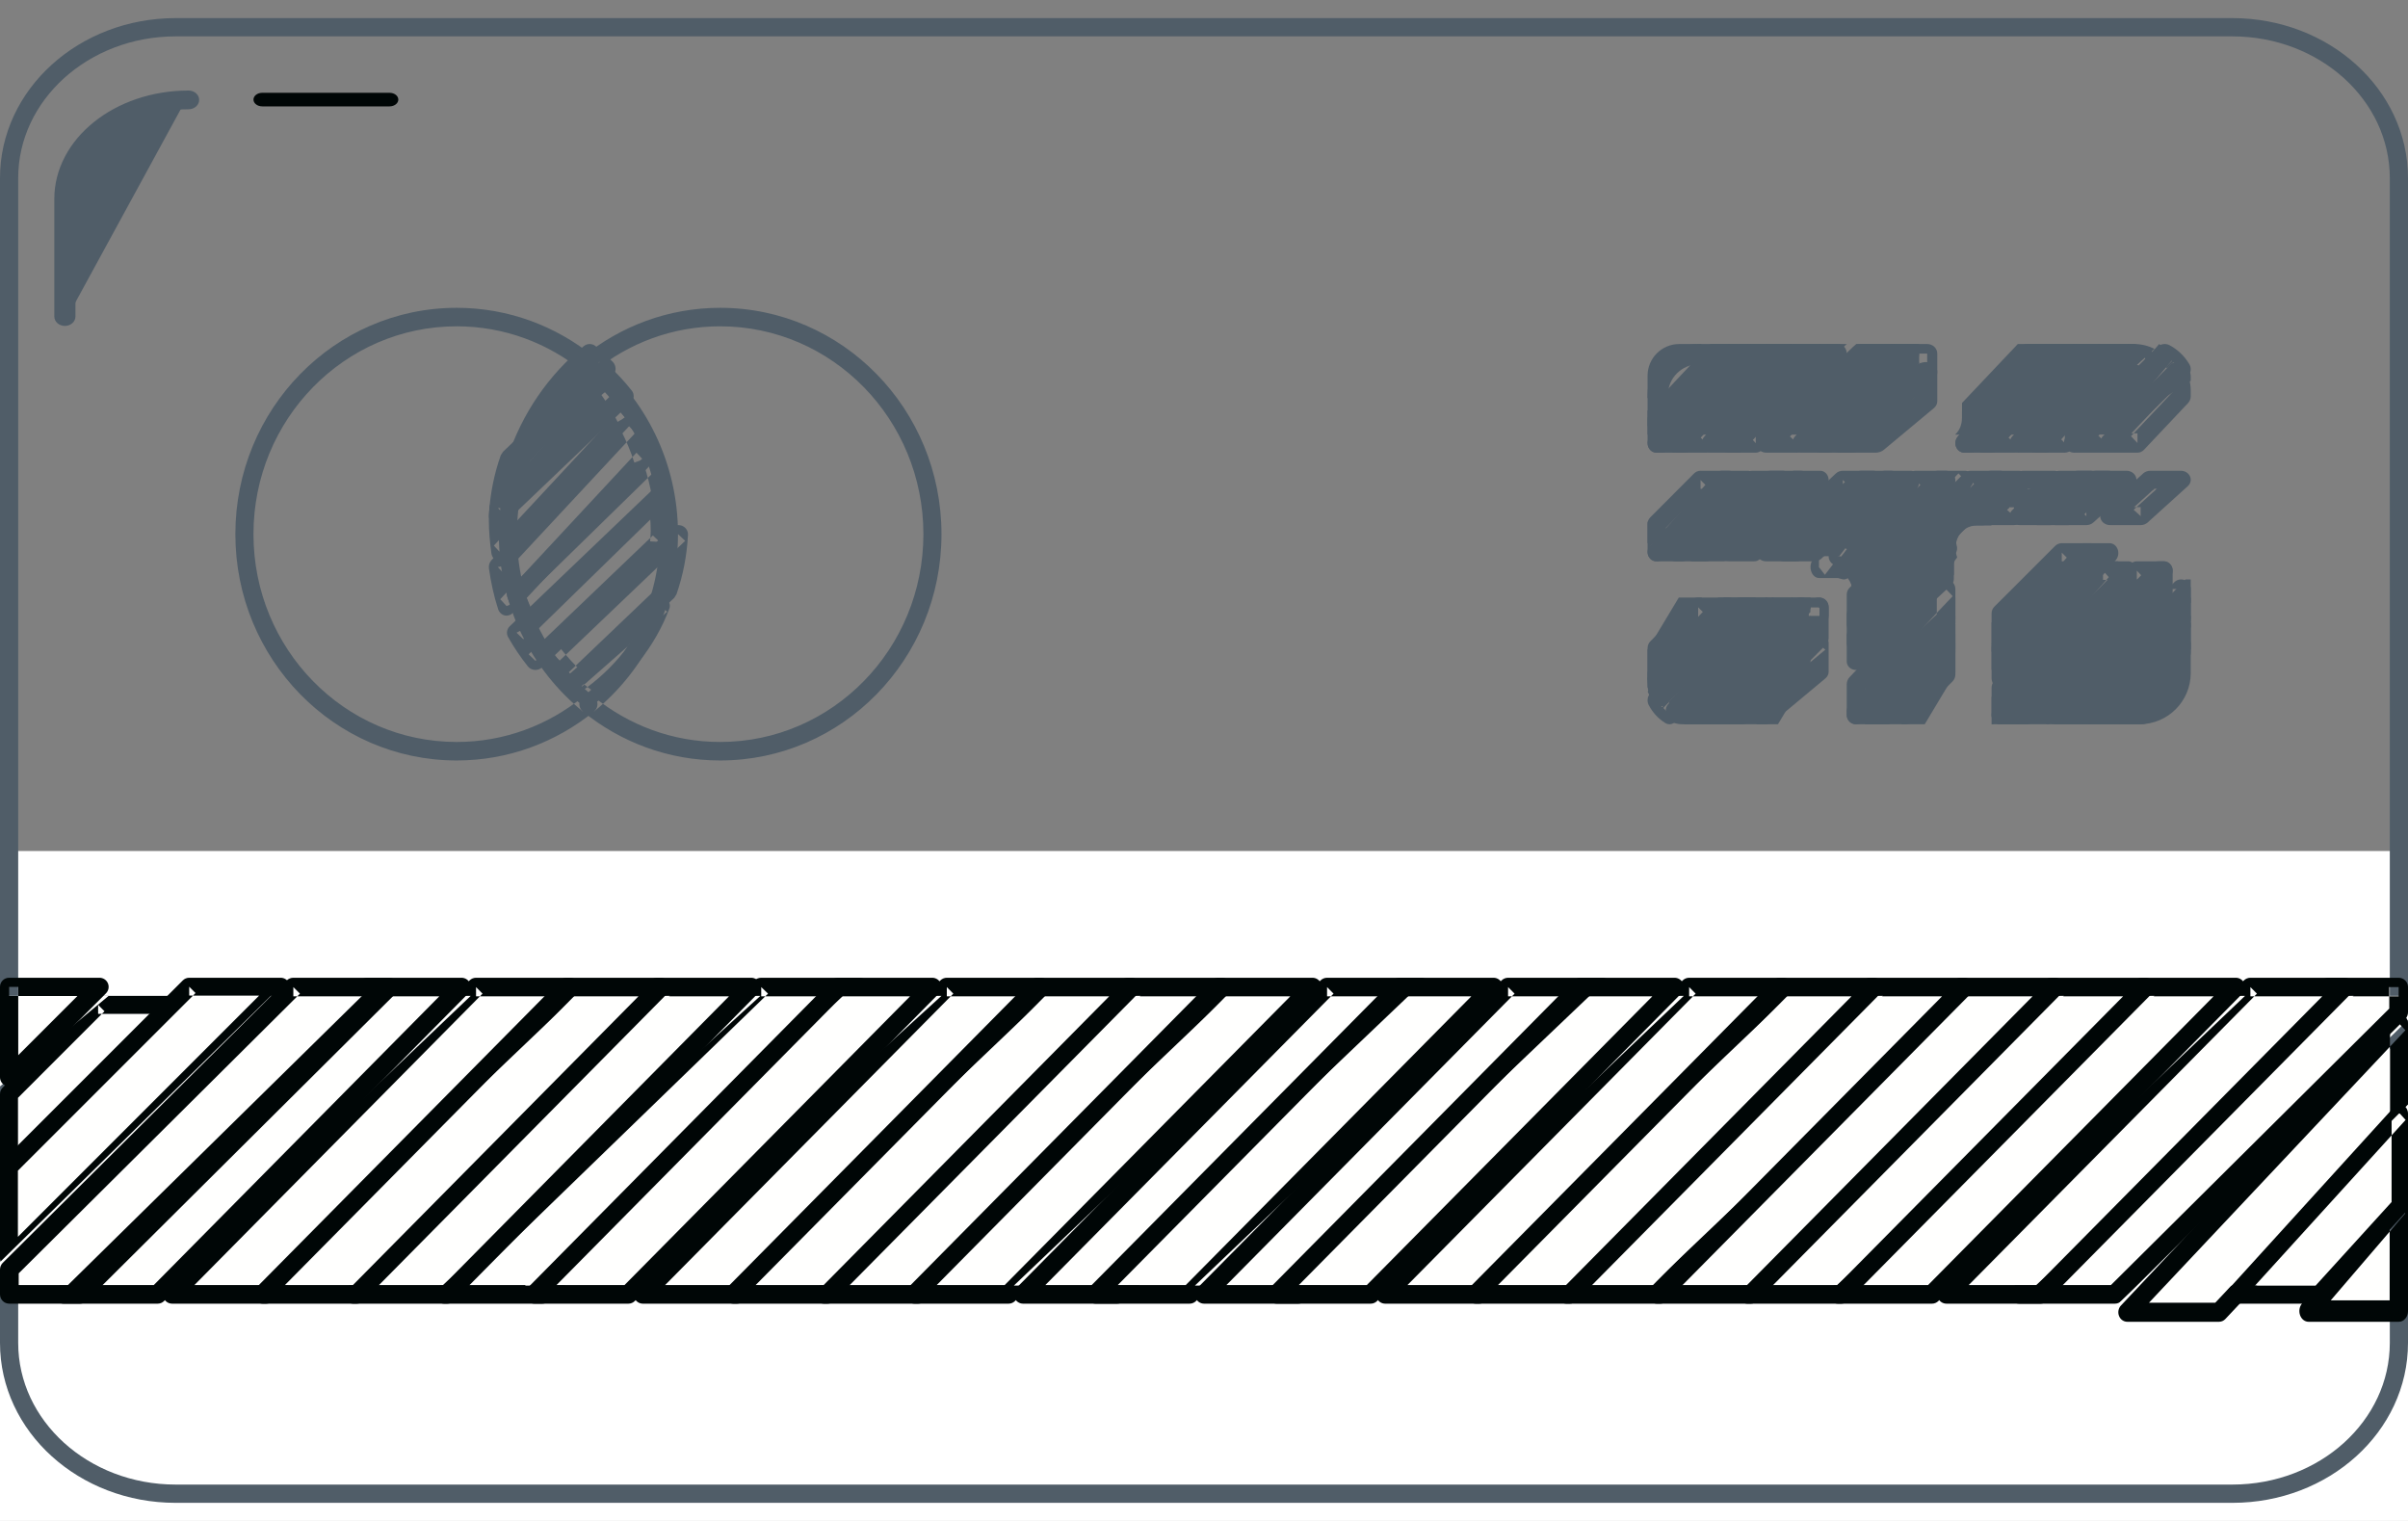 <?xml version="1.0" encoding="UTF-8"?>
<svg width="133px" height="84px" viewBox="0 0 133 84" version="1.1" xmlns="http://www.w3.org/2000/svg" xmlns:xlink="http://www.w3.org/1999/xlink">
    <rect x="0" y="0" width="133" height="84" fill="#808080" stroke="none"/>
    <title>Credit Cards</title>
    <g id="Kosmos" stroke="none" stroke-width="1" fill="none" fill-rule="evenodd">
        <g id="Homepage" transform="translate(-740, -1027)">
            <g id="Content-#6" transform="translate(139, 881)">
                <g id="Background" transform="translate(0, 119)">
                    <g id="Card" transform="translate(595, 27)">
                        <rect id="Rectangle-4" fill="#FFFFFF" x="0" y="47" width="263" height="195" rx="2"></rect>
                        <g id="Credit-Cards" transform="translate(6, 0.847)">
                            <path d="M132.498,73.318 L131.995,73.318 C131.994,75.465 131.036,77.409 129.466,78.834 C127.895,80.256 125.715,81.144 123.298,81.144 L9.702,81.144 C7.285,81.144 5.105,80.256 3.534,78.834 C1.964,77.409 1.006,75.465 1.005,73.318 L1.005,8.992 C1.006,6.844 1.964,4.898 3.534,3.474 C5.105,2.052 7.285,1.162 9.702,1.162 L123.298,1.162 C125.715,1.162 127.895,2.052 129.466,3.474 C131.036,4.898 131.994,6.844 131.995,8.992 L131.995,73.318 L133,73.318 L133,8.992 C133.001,6.535 131.899,4.315 130.139,2.723 C128.381,1.13 125.961,0.153 123.298,0.153 L9.702,0.153 C7.04,0.153 4.62,1.13 2.861,2.723 C1.101,4.315 -0.001,6.535 0,8.992 L0,73.318 C-0.001,75.773 1.101,77.994 2.861,79.584 C4.62,81.177 7.04,82.153 9.702,82.153 L123.298,82.153 C125.961,82.153 128.381,81.177 130.139,79.584 C131.899,77.994 133.001,75.773 133,73.318 L132.498,73.318" id="Fill-174" fill="#505D68"></path>
                            <line x1="14" y1="4.653" x2="21" y2="4.653" id="Fill-175" fill="#FFFFFE"></line>
                            <path d="M14.485,5.028 L21.515,5.028 C21.783,5.028 22,4.86 22,4.653 C22,4.445 21.783,4.278 21.515,4.278 L14.485,4.278 C14.217,4.278 14,4.445 14,4.653 C14,4.86 14.217,5.028 14.485,5.028" id="Fill-176" fill="#000606"></path>
                            <path d="M4,16.153 L4,10.185 C4,7.406 6.684,5.153 10,5.153" id="Fill-177" fill="#505D68"></path>
                            <path d="M4.167,16.635 L4.167,10.144 C4.167,8.79 4.846,7.563 5.974,6.659 C7.1,5.755 8.671,5.188 10.417,5.188 C10.739,5.188 11,4.956 11,4.671 C11,4.385 10.739,4.153 10.417,4.153 C8.385,4.153 6.539,4.811 5.193,5.889 C3.848,6.964 2.998,8.474 3,10.144 L3,16.635 C3,16.921 3.261,17.153 3.583,17.153 C3.905,17.153 4.167,16.921 4.167,16.635" id="Fill-178" fill="#505D68"></path>
                            <polyline id="Fill-179" fill="#FFFFFE" points="41.799 54.153 25 70.153 30.198 70.153 47 54.153 41.799 54.153"></polyline>
                            <path d="M42.045,53.668 L41.67,53.303 L24.155,70.275 C24.003,70.422 23.959,70.644 24.041,70.836 C24.121,71.03 24.316,71.153 24.531,71.153 L29.951,71.153 C30.092,71.153 30.225,71.101 30.326,71.003 L47.843,54.031 C47.996,53.884 48.042,53.662 47.96,53.47 C47.877,53.278 47.683,53.153 47.468,53.153 L42.045,53.153 C41.905,53.153 41.769,53.207 41.67,53.303 L42.045,53.668 L42.045,54.181 L46.186,54.181 L29.73,70.124 L25.812,70.124 L42.421,54.031 L42.045,53.668 L42.045,54.181 L42.045,53.668" id="Fill-180" fill="#000606"></path>
                            <polyline id="Fill-181" fill="#FFFFFE" points="51.8 54.153 35 70.153 40.2 70.153 57 54.153 51.8 54.153"></polyline>
                            <path d="M52.295,53.668 L51.936,53.303 L35.149,70.275 C35.002,70.422 34.96,70.644 35.039,70.836 C35.118,71.03 35.304,71.153 35.509,71.153 L40.705,71.153 C40.841,71.153 40.968,71.101 41.066,71.003 L57.851,54.031 C57.997,53.884 58.04,53.662 57.961,53.47 C57.883,53.278 57.697,53.153 57.492,53.153 L52.295,53.153 C52.163,53.153 52.031,53.207 51.936,53.303 L52.295,53.668 L52.295,54.181 L56.262,54.181 L40.494,70.124 L36.737,70.124 L52.656,54.031 L52.295,53.668 L52.295,54.181 L52.295,53.668" id="Fill-182" fill="#000606"></path>
                            <polyline id="Fill-183" fill="#FFFFFE" points="46.561 54.153 29 70.153 34.438 70.153 52 54.153 46.561 54.153"></polyline>
                            <path d="M46.292,53.668 L45.933,53.303 L29.149,70.275 C29.002,70.422 28.96,70.644 29.039,70.836 C29.118,71.03 29.304,71.153 29.509,71.153 L34.705,71.153 C34.841,71.153 34.969,71.101 35.065,71.003 L51.851,54.031 C51.997,53.884 52.04,53.662 51.961,53.47 C51.883,53.278 51.697,53.153 51.49,53.153 L46.292,53.153 C46.158,53.153 46.028,53.207 45.933,53.303 L46.292,53.668 L46.292,54.181 L50.262,54.181 L34.494,70.125 L30.737,70.125 L46.652,54.031 L46.292,53.668 L46.292,54.181 L46.292,53.668" id="Fill-184" fill="#000606"></path>
                            <polyline id="Fill-185" fill="#FFFFFE" points="61.799 54.153 45 70.153 50.203 70.153 67 54.153 61.799 54.153"></polyline>
                            <path d="M62.295,53.668 L61.934,53.303 L45.149,70.275 C45.003,70.422 44.96,70.644 45.039,70.836 C45.117,71.03 45.303,71.153 45.51,71.153 L50.709,71.153 C50.843,71.153 50.972,71.101 51.068,71.003 L67.851,54.031 C67.997,53.884 68.04,53.662 67.961,53.47 C67.883,53.278 67.697,53.153 67.492,53.153 L62.295,53.153 C62.161,53.153 62.029,53.207 61.934,53.303 L62.295,53.668 L62.295,54.181 L66.262,54.181 L50.497,70.124 L46.738,70.124 L62.655,54.031 L62.295,53.668 L62.295,54.181 L62.295,53.668" id="Fill-186" fill="#000606"></path>
                            <polyline id="Fill-187" fill="#FFFFFE" points="67.797 54.153 51 70.153 56.199 70.153 73 54.153 67.797 54.153"></polyline>
                            <path d="M67.293,53.668 L66.932,53.303 L50.149,70.275 C50.003,70.422 49.96,70.644 50.039,70.836 C50.117,71.03 50.303,71.153 50.51,71.153 L55.705,71.153 C55.84,71.153 55.968,71.101 56.064,71.003 L72.851,54.031 C72.997,53.884 73.04,53.662 72.961,53.47 C72.883,53.278 72.697,53.153 72.492,53.153 L67.293,53.153 C67.158,53.153 67.027,53.207 66.932,53.303 L67.293,53.668 L67.293,54.181 L71.264,54.181 L55.492,70.125 L51.738,70.125 L67.652,54.031 L67.293,53.668 L67.293,54.181 L67.293,53.668" id="Fill-188" fill="#000606"></path>
                            <polyline id="Fill-189" fill="#FFFFFE" points="36.564 54.153 19 70.153 24.439 70.153 42 54.153 36.564 54.153"></polyline>
                            <path d="M36.295,53.668 L35.936,53.303 L19.15,70.275 C19.003,70.422 18.96,70.644 19.04,70.836 C19.117,71.03 19.303,71.153 19.509,71.153 L24.707,71.153 C24.843,71.153 24.97,71.101 25.067,71.003 L41.85,54.031 C41.997,53.884 42.04,53.662 41.961,53.47 C41.883,53.278 41.697,53.153 41.49,53.153 L36.295,53.153 C36.161,53.153 36.031,53.207 35.936,53.303 L36.295,53.668 L36.295,54.181 L40.261,54.181 L24.495,70.125 L20.737,70.125 L36.655,54.031 L36.295,53.668 L36.295,54.181 L36.295,53.668" id="Fill-190" fill="#000606"></path>
                            <polyline id="Fill-191" fill="#FFFFFE" points="72.801 54.153 56 70.153 61.201 70.153 78 54.153 72.801 54.153"></polyline>
                            <path d="M73.297,53.668 L72.936,53.303 L56.149,70.275 C56.003,70.422 55.96,70.644 56.039,70.836 C56.117,71.03 56.303,71.153 56.51,71.153 L61.706,71.153 C61.842,71.153 61.969,71.101 62.066,71.003 L78.851,54.031 C78.997,53.884 79.04,53.662 78.961,53.47 C78.883,53.278 78.698,53.153 78.492,53.153 L73.297,53.153 C73.162,53.153 73.031,53.207 72.936,53.303 L73.297,53.668 L73.297,54.181 L77.262,54.181 L61.494,70.124 L57.738,70.124 L73.656,54.031 L73.297,53.668 L73.297,54.181 L73.297,53.668" id="Fill-192" fill="#000606"></path>
                            <polyline id="Fill-193" fill="#FFFFFE" points="4.92 55.153 0 59.583 0 64.153 10 55.153 4.92 55.153"></polyline>
                            <path d="M5.42,54.651 L5.067,54.298 L0.145,59.223 C0.052,59.315 0,59.444 0,59.576 L0,64.656 C0,64.856 0.121,65.038 0.306,65.115 C0.492,65.192 0.706,65.15 0.848,65.008 L10.853,55.003 C10.997,54.861 11.039,54.645 10.962,54.46 C10.885,54.274 10.703,54.153 10.503,54.153 L5.42,54.153 C5.289,54.153 5.16,54.205 5.067,54.298 L5.42,54.651 L5.42,55.147 L9.301,55.147 L0.994,63.454 L0.994,59.783 L5.772,55.003 L5.42,54.651 L5.42,55.147 L5.42,54.651" id="Fill-194" fill="#000606"></path>
                            <polyline id="Fill-195" fill="#FFFFFE" points="10.613 54.153 0 64.099 0 69.153 16 54.153 10.613 54.153"></polyline>
                            <path d="M10.451,53.648 L10.1,53.297 L0.144,63.25 C0.051,63.342 0,63.47 0,63.601 L0,68.658 C0,68.858 0.12,69.039 0.305,69.115 C0.49,69.192 0.702,69.15 0.845,69.008 L15.855,53.998 C15.997,53.857 16.039,53.643 15.962,53.458 C15.886,53.273 15.705,53.153 15.505,53.153 L10.451,53.153 C10.321,53.153 10.193,53.204 10.1,53.297 L10.451,53.648 L10.451,54.142 L14.309,54.142 L0.989,67.462 L0.989,63.806 L10.8,53.998 L10.451,53.648 L10.451,54.142 L10.451,53.648" id="Fill-196" fill="#000606"></path>
                            <polyline id="Fill-197" fill="#FFFFFE" points="0 54.153 0 59.153 6 54.153 0 54.153"></polyline>
                            <path d="M0.505,53.658 L0,53.658 L0,58.649 C0,58.852 0.122,59.037 0.311,59.115 C0.499,59.193 0.716,59.15 0.861,59.006 L5.853,54.014 C5.997,53.87 6.04,53.652 5.962,53.464 C5.884,53.275 5.699,53.153 5.496,53.153 L0.505,53.153 C0.371,53.153 0.241,53.205 0.147,53.3 C0.052,53.394 0,53.524 0,53.658 L0.505,53.658 L0.505,54.161 L4.277,54.161 L1.008,57.43 L1.008,53.658 L0.505,53.658 L0.505,54.161 L0.505,53.658" id="Fill-198" fill="#000606"></path>
                            <polyline id="Fill-199" fill="#FFFFFE" points="25.797 54.153 9 70.153 14.199 70.153 31 54.153 25.797 54.153"></polyline>
                            <path d="M26.293,53.668 L25.933,53.303 L9.149,70.275 C9.003,70.422 8.96,70.644 9.039,70.836 C9.117,71.03 9.303,71.153 9.51,71.153 L14.705,71.153 C14.84,71.153 14.968,71.101 15.064,71.003 L31.851,54.031 C31.997,53.884 32.04,53.662 31.961,53.47 C31.883,53.278 31.698,53.153 31.492,53.153 L26.293,53.153 C26.158,53.153 26.027,53.207 25.933,53.303 L26.293,53.668 L26.293,54.181 L30.262,54.181 L14.493,70.125 L10.738,70.125 L26.652,54.031 L26.293,53.668 L26.293,54.181 L26.293,53.668" id="Fill-200" fill="#000606"></path>
                            <polyline id="Fill-201" fill="#FFFFFE" points="31.801 54.153 15 70.153 20.201 70.153 37 54.153 31.801 54.153"></polyline>
                            <path d="M31.296,53.668 L30.937,53.303 L14.149,70.275 C14.003,70.422 13.96,70.644 14.039,70.836 C14.117,71.03 14.303,71.153 14.51,71.153 L19.706,71.153 C19.842,71.153 19.969,71.101 20.065,71.003 L36.851,54.031 C36.996,53.884 37.04,53.662 36.962,53.47 C36.882,53.278 36.698,53.153 36.491,53.153 L31.296,53.153 C31.162,53.153 31.03,53.207 30.937,53.303 L31.296,53.668 L31.296,54.181 L35.262,54.181 L19.494,70.124 L15.738,70.124 L31.656,54.031 L31.296,53.668 L31.296,54.181 L31.296,53.668" id="Fill-202" fill="#000606"></path>
                            <polyline id="Fill-203" fill="#FFFFFE" points="20.799 54.153 4 70.153 9.201 70.153 26 54.153 20.799 54.153"></polyline>
                            <path d="M20.295,53.668 L19.934,53.303 L3.149,70.275 C3.003,70.422 2.96,70.644 3.039,70.836 C3.117,71.03 3.303,71.153 3.51,71.153 L8.707,71.153 C8.842,71.153 8.97,71.101 9.066,71.003 L25.851,54.031 C25.997,53.884 26.04,53.662 25.961,53.47 C25.883,53.278 25.698,53.153 25.492,53.153 L20.295,53.153 C20.16,53.153 20.029,53.207 19.934,53.303 L20.295,53.668 L20.295,54.181 L24.262,54.181 L8.495,70.124 L4.738,70.124 L20.654,54.031 L20.295,53.668 L20.295,54.181 L20.295,53.668" id="Fill-204" fill="#000606"></path>
                            <polyline id="Fill-205" fill="#FFFFFE" points="14.962 54.153 0 68.857 0 70.153 3.724 70.153 20 54.153 14.962 54.153"></polyline>
                            <path d="M16.202,53.668 L15.835,53.303 L0.15,68.9 C0.054,68.996 0,69.129 0,69.265 L0,70.64 C0,70.777 0.054,70.906 0.15,71.003 C0.248,71.101 0.378,71.153 0.517,71.153 L4.422,71.153 C4.558,71.153 4.689,71.101 4.787,71.003 L21.849,54.031 C21.996,53.884 22.041,53.662 21.961,53.47 C21.881,53.278 21.692,53.153 21.483,53.153 L16.202,53.153 C16.066,53.153 15.932,53.207 15.835,53.303 L16.202,53.668 L16.202,54.181 L20.235,54.181 L4.205,70.124 L1.033,70.124 L1.033,69.478 L16.568,54.031 L16.202,53.668 L16.202,54.181 L16.202,53.668" id="Fill-206" fill="#000606"></path>
                            <polyline id="Fill-207" fill="#FFFFFE" points="57.801 54.153 41 70.153 46.201 70.153 63 54.153 57.801 54.153"></polyline>
                            <path d="M57.296,53.668 L56.935,53.303 L40.149,70.275 C40.003,70.422 39.96,70.644 40.039,70.836 C40.117,71.03 40.303,71.153 40.508,71.153 L45.705,71.153 C45.839,71.153 45.968,71.101 46.065,71.003 L62.851,54.031 C62.997,53.884 63.04,53.662 62.961,53.47 C62.883,53.278 62.697,53.153 62.492,53.153 L57.296,53.153 C57.162,53.153 57.03,53.207 56.935,53.303 L57.296,53.668 L57.296,54.181 L61.262,54.181 L45.492,70.125 L41.737,70.125 L57.656,54.031 L57.296,53.668 L57.296,54.181 L57.296,53.668" id="Fill-208" fill="#000606"></path>
                            <polyline id="Fill-209" fill="#FFFFFE" points="133 54.153 129.3 54.153 113 70.153 118.045 70.153 133 55.474 133 54.153"></polyline>
                            <path d="M132.483,53.668 L132.483,53.153 L128.605,53.153 C128.468,53.153 128.334,53.207 128.239,53.303 L111.151,70.275 C111.004,70.422 110.959,70.644 111.039,70.836 C111.12,71.03 111.309,71.153 111.519,71.153 L116.808,71.153 C116.946,71.153 117.076,71.101 117.174,71.003 L132.849,55.432 C132.947,55.335 133,55.206 133,55.069 L133,53.668 C133,53.529 132.947,53.4 132.849,53.304 C132.751,53.205 132.621,53.153 132.483,53.153 L132.483,53.668 L131.965,53.668 L131.965,54.854 L116.592,70.125 L112.769,70.125 L128.819,54.181 L132.483,54.181 L132.483,53.668 L131.965,53.668 L132.483,53.668" id="Fill-210" fill="#000606"></path>
                            <polyline id="Fill-211" fill="#FFFFFE" points="124.563 54.153 107 70.153 112.44 70.153 130 54.153 124.563 54.153"></polyline>
                            <path d="M124.295,53.668 L123.934,53.303 L107.149,70.275 C107.003,70.422 106.96,70.644 107.039,70.836 C107.117,71.03 107.303,71.153 107.51,71.153 L112.709,71.153 C112.844,71.153 112.972,71.101 113.068,71.003 L129.851,54.031 C129.997,53.884 130.04,53.662 129.961,53.47 C129.883,53.278 129.698,53.153 129.492,53.153 L124.295,53.153 C124.161,53.153 124.029,53.207 123.934,53.303 L124.295,53.668 L124.295,54.181 L128.264,54.181 L112.497,70.124 L108.738,70.124 L124.655,54.031 L124.295,53.668 L124.295,54.181 L124.295,53.668" id="Fill-212" fill="#000606"></path>
                            <polyline id="Fill-213" fill="#FFFFFE" points="118.801 54.153 102 70.153 107.199 70.153 124 54.153 118.801 54.153"></polyline>
                            <path d="M118.296,53.668 L117.935,53.303 L101.149,70.275 C101.003,70.422 100.96,70.644 101.039,70.836 C101.117,71.03 101.303,71.153 101.51,71.153 L106.705,71.153 C106.841,71.153 106.968,71.101 107.065,71.003 L123.851,54.031 C123.997,53.884 124.04,53.662 123.961,53.47 C123.883,53.278 123.697,53.153 123.492,53.153 L118.296,53.153 C118.162,53.153 118.03,53.207 117.935,53.303 L118.296,53.668 L118.296,54.181 L122.262,54.181 L106.492,70.125 L102.737,70.125 L118.656,54.031 L118.296,53.668 L118.296,54.181 L118.296,53.668" id="Fill-214" fill="#000606"></path>
                            <polyline id="Fill-215" fill="#FFFFFE" points="133 56.153 117 71.153 122.4 71.153 133 61.216 133 56.153"></polyline>
                            <path d="M132.505,55.68 L132.153,55.308 L117.146,71.254 C117.003,71.404 116.961,71.632 117.038,71.828 C117.114,72.027 117.296,72.153 117.497,72.153 L122.562,72.153 C122.694,72.153 122.818,72.1 122.912,72 L132.856,61.435 C132.95,61.335 133,61.203 133,61.063 L133,55.68 C133,55.467 132.88,55.276 132.694,55.194 C132.509,55.111 132.295,55.156 132.153,55.308 L132.505,55.68 L132.009,55.68 L132.009,60.843 L122.355,71.099 L118.694,71.099 L132.856,56.053 L132.505,55.68 L132.009,55.68 L132.505,55.68" id="Fill-216" fill="#000606"></path>
                            <polyline id="Fill-217" fill="#FFFFFE" points="113.565 54.153 96 70.153 101.438 70.153 119 54.153 113.565 54.153"></polyline>
                            <path d="M113.297,53.668 L112.936,53.303 L96.149,70.275 C96.003,70.422 95.96,70.644 96.039,70.836 C96.117,71.03 96.303,71.153 96.508,71.153 L101.706,71.153 C101.84,71.153 101.969,71.101 102.066,71.003 L118.851,54.031 C118.997,53.884 119.04,53.662 118.961,53.47 C118.883,53.278 118.697,53.153 118.492,53.153 L113.297,53.153 C113.162,53.153 113.031,53.207 112.936,53.303 L113.297,53.668 L113.297,54.181 L117.262,54.181 L101.494,70.124 L97.738,70.124 L113.656,54.031 L113.297,53.668 L113.297,54.181 L113.297,53.668" id="Fill-218" fill="#000606"></path>
                            <polyline id="Fill-219" fill="#FFFFFE" points="133 66.153 128 71.153 133 71.153 133 66.153"></polyline>
                            <path d="M132.494,65.744 L132.135,65.326 L127.148,71.143 C127.002,71.312 126.96,71.568 127.039,71.789 C127.117,72.011 127.303,72.153 127.507,72.153 L132.494,72.153 C132.628,72.153 132.757,72.093 132.851,71.981 C132.949,71.869 133,71.721 133,71.563 L133,65.744 C133,65.506 132.877,65.29 132.688,65.198 C132.498,65.107 132.279,65.156 132.135,65.326 L132.494,65.744 L131.987,65.744 L131.987,70.97 L128.732,70.97 L132.853,66.164 L132.494,65.744 L131.987,65.744 L132.494,65.744" id="Fill-220" fill="#000606"></path>
                            <polyline id="Fill-221" fill="#FFFFFE" points="133 60.153 123 70.153 128.092 70.153 133 65.246 133 60.153"></polyline>
                            <path d="M132.548,60.652 L132.226,60.299 L123.133,70.301 C123.003,70.444 122.964,70.659 123.035,70.846 C123.104,71.033 123.27,71.153 123.454,71.153 L128.085,71.153 C128.206,71.153 128.32,71.102 128.405,71.008 L132.868,66.101 C132.954,66.005 133,65.881 133,65.747 L133,60.652 C133,60.451 132.89,60.268 132.721,60.191 C132.551,60.114 132.355,60.155 132.226,60.299 L132.548,60.652 L132.094,60.652 L132.094,65.539 L127.896,70.156 L124.549,70.156 L132.868,61.004 L132.548,60.652 L132.094,60.652 L132.548,60.652" id="Fill-222" fill="#000606"></path>
                            <polyline id="Fill-223" fill="#FFFFFE" points="108.798 54.153 92 70.153 97.201 70.153 114 54.153 108.798 54.153"></polyline>
                            <path d="M108.293,53.668 L107.932,53.303 L91.149,70.275 C91.003,70.422 90.96,70.644 91.039,70.836 C91.117,71.03 91.303,71.153 91.508,71.153 L96.705,71.153 C96.841,71.153 96.97,71.101 97.066,71.003 L113.851,54.031 C113.997,53.884 114.04,53.662 113.961,53.47 C113.883,53.278 113.697,53.153 113.492,53.153 L108.293,53.153 C108.159,53.153 108.027,53.207 107.932,53.303 L108.293,53.668 L108.293,54.181 L112.262,54.181 L96.494,70.125 L92.736,70.125 L108.653,54.031 L108.293,53.668 L108.293,54.181 L108.293,53.668" id="Fill-224" fill="#000606"></path>
                            <polyline id="Fill-225" fill="#FFFFFE" points="92.801 54.153 76 70.153 81.201 70.153 98 54.153 92.801 54.153"></polyline>
                            <path d="M93.296,53.668 L92.936,53.303 L76.149,70.275 C76.002,70.422 75.96,70.644 76.039,70.836 C76.118,71.03 76.302,71.153 76.509,71.153 L81.705,71.153 C81.841,71.153 81.968,71.101 82.064,71.003 L98.85,54.031 C98.997,53.884 99.04,53.662 98.961,53.47 C98.883,53.278 98.697,53.153 98.49,53.153 L93.296,53.153 C93.161,53.153 93.031,53.207 92.936,53.303 L93.296,53.668 L93.296,54.181 L97.262,54.181 L81.493,70.124 L77.738,70.124 L93.655,54.031 L93.296,53.668 L93.296,54.181 L93.296,53.668" id="Fill-226" fill="#000606"></path>
                            <polyline id="Fill-227" fill="#FFFFFE" points="77.801 54.153 61 70.153 66.199 70.153 83 54.153 77.801 54.153"></polyline>
                            <path d="M77.296,53.668 L76.937,53.303 L60.149,70.275 C60.003,70.422 59.96,70.644 60.039,70.836 C60.117,71.03 60.303,71.153 60.51,71.153 L65.705,71.153 C65.841,71.153 65.968,71.101 66.065,71.003 L82.851,54.031 C82.997,53.884 83.04,53.662 82.961,53.47 C82.883,53.278 82.698,53.153 82.492,53.153 L77.296,53.153 C77.162,53.153 77.03,53.207 76.937,53.303 L77.296,53.668 L77.296,54.181 L81.263,54.181 L65.493,70.125 L61.738,70.125 L77.656,54.031 L77.296,53.668 L77.296,54.181 L77.296,53.668" id="Fill-228" fill="#000606"></path>
                            <polyline id="Fill-229" fill="#FFFFFE" points="82.799 54.153 66 70.153 71.203 70.153 88 54.153 82.799 54.153"></polyline>
                            <path d="M83.295,53.668 L82.935,53.303 L66.15,70.275 C66.003,70.422 65.96,70.644 66.039,70.836 C66.117,71.03 66.303,71.153 66.51,71.153 L71.709,71.153 C71.844,71.153 71.972,71.101 72.068,71.003 L88.851,54.031 C88.996,53.884 89.04,53.662 88.962,53.47 C88.882,53.278 88.698,53.153 88.491,53.153 L83.295,53.153 C83.161,53.153 83.029,53.207 82.935,53.303 L83.295,53.668 L83.295,54.181 L87.262,54.181 L71.497,70.124 L67.739,70.124 L83.655,54.031 L83.295,53.668 L83.295,54.181 L83.295,53.668" id="Fill-230" fill="#000606"></path>
                            <polyline id="Fill-231" fill="#FFFFFE" points="87.797 54.153 71 70.153 76.199 70.153 93 54.153 87.797 54.153"></polyline>
                            <path d="M87.292,53.668 L86.932,53.303 L70.15,70.275 C70.003,70.422 69.96,70.644 70.04,70.836 C70.117,71.03 70.303,71.153 70.509,71.153 L75.704,71.153 C75.84,71.153 75.967,71.101 76.064,71.003 L92.85,54.031 C92.997,53.884 93.04,53.662 92.961,53.47 C92.883,53.278 92.697,53.153 92.49,53.153 L87.292,53.153 C87.157,53.153 87.027,53.207 86.932,53.303 L87.292,53.668 L87.292,54.181 L91.261,54.181 L75.492,70.125 L71.737,70.125 L87.651,54.031 L87.292,53.668 L87.292,54.181 L87.292,53.668" id="Fill-232" fill="#000606"></path>
                            <polyline id="Fill-233" fill="#FFFFFE" points="102.798 54.153 86 70.153 91.198 70.153 108 54.153 102.798 54.153"></polyline>
                            <path d="M103.293,53.668 L102.934,53.303 L86.149,70.275 C86.002,70.422 85.96,70.644 86.039,70.836 C86.118,71.03 86.304,71.153 86.509,71.153 L91.703,71.153 C91.838,71.153 91.967,71.101 92.064,71.003 L108.851,54.031 C108.997,53.884 109.04,53.662 108.961,53.47 C108.883,53.278 108.697,53.153 108.492,53.153 L103.293,53.153 C103.16,53.153 103.029,53.207 102.934,53.303 L103.293,53.668 L103.293,54.181 L107.262,54.181 L91.492,70.124 L87.737,70.124 L103.654,54.031 L103.293,53.668 L103.293,54.181 L103.293,53.668" id="Fill-234" fill="#000606"></path>
                            <polyline id="Fill-235" fill="#FFFFFE" points="98.801 54.153 82 70.153 87.202 70.153 104 54.153 98.801 54.153"></polyline>
                            <path d="M98.295,53.668 L97.936,53.303 L81.149,70.275 C81.002,70.422 80.96,70.644 81.039,70.836 C81.118,71.03 81.304,71.153 81.509,71.153 L86.706,71.153 C86.842,71.153 86.97,71.101 87.066,71.003 L103.851,54.031 C103.997,53.884 104.04,53.662 103.961,53.47 C103.883,53.278 103.697,53.153 103.49,53.153 L98.295,53.153 C98.161,53.153 98.031,53.207 97.936,53.303 L98.295,53.668 L98.295,54.181 L102.262,54.181 L86.495,70.125 L82.738,70.125 L98.655,54.031 L98.295,53.668 L98.295,54.181 L98.295,53.668" id="Fill-236" fill="#000606"></path>
                            <polyline id="Fill-237" fill="#505D68" points="100.728 23.153 106 18.153 104.268 18.153 99 23.153 100.728 23.153"></polyline>
                            <path d="M100.973,23.628 L101.315,24 L105.859,19.052 C105.997,18.9 106.038,18.674 105.963,18.477 C105.888,18.281 105.712,18.153 105.517,18.153 L104.024,18.153 C103.897,18.153 103.772,18.208 103.683,18.306 L99.141,23.256 C99.003,23.406 98.962,23.632 99.037,23.829 C99.112,24.027 99.288,24.153 99.484,24.153 L100.973,24.153 C101.102,24.153 101.223,24.1 101.315,24 L100.973,23.628 L100.973,23.101 L100.651,23.101 L104.224,19.205 L104.349,19.205 L100.631,23.254 L100.973,23.628 L100.973,23.101 L100.973,23.628" id="Fill-238" fill="#505D68"></path>
                            <polyline id="Fill-239" fill="#505D68" points="96.304 26.153 92 29.153 93.696 29.153 98 26.153 96.304 26.153"></polyline>
                            <path d="M96.786,25.663 L96.401,25.301 L92.16,29.283 C92.003,29.428 91.957,29.649 92.042,29.839 C92.125,30.029 92.323,30.153 92.543,30.153 L94.215,30.153 C94.36,30.153 94.496,30.101 94.599,30.005 L98.841,26.023 C98.996,25.878 99.043,25.659 98.959,25.468 C98.875,25.277 98.678,25.153 98.457,25.153 L96.786,25.153 C96.643,25.153 96.502,25.206 96.401,25.301 L96.786,25.663 L96.786,26.173 L97.145,26.173 L93.989,29.133 L93.854,29.133 L97.17,26.023 L96.786,25.663 L96.786,26.173 L96.786,25.663" id="Fill-240" fill="#505D68"></path>
                            <polyline id="Fill-241" fill="#505D68" points="106 18.153 105.365 18.153 100 23.153 101.76 23.153 106 19.202 106 18.153"></polyline>
                            <path d="M106.442,18.68 L106.442,18.153 L105.82,18.153 C105.672,18.153 105.527,18.208 105.423,18.306 L100.164,23.254 C100.003,23.405 99.956,23.632 100.043,23.829 C100.129,24.027 100.332,24.153 100.559,24.153 L102.284,24.153 C102.434,24.153 102.574,24.1 102.68,24 L106.837,20.089 C106.942,19.99 107,19.858 107,19.717 L107,18.68 C107,18.538 106.942,18.406 106.837,18.306 C106.731,18.206 106.591,18.153 106.442,18.153 L106.442,18.68 L105.882,18.68 L105.882,19.497 L102.052,23.1 L101.911,23.1 L106.051,19.205 L106.442,19.205 L106.442,18.68 L105.882,18.68 L106.442,18.68" id="Fill-242" fill="#505D68"></path>
                            <polyline id="Fill-243" fill="#505D68" points="98.301 26.153 94 29.153 95.699 29.153 100 26.153 98.301 26.153"></polyline>
                            <path d="M97.783,25.663 L97.399,25.301 L93.159,29.283 C93.003,29.428 92.958,29.649 93.042,29.839 C93.126,30.029 93.324,30.153 93.543,30.153 L95.217,30.153 C95.361,30.153 95.497,30.1 95.6,30.005 L99.841,26.023 C99.996,25.878 100.042,25.659 99.96,25.468 C99.876,25.277 99.677,25.153 99.457,25.153 L97.783,25.153 C97.639,25.153 97.499,25.206 97.399,25.301 L97.783,25.663 L97.783,26.173 L98.147,26.173 L94.992,29.133 L94.854,29.133 L98.166,26.023 L97.783,25.663 L97.783,26.173 L97.783,25.663" id="Fill-244" fill="#505D68"></path>
                            <polyline id="Fill-245" fill="#505D68" points="106 19.153 103 22.153 104.244 22.153 106 20.397 106 19.153"></polyline>
                            <path d="M106.365,19.684 L105.914,19.308 L101.186,23.248 C101.004,23.399 100.95,23.628 101.048,23.826 C101.147,24.026 101.379,24.153 101.636,24.153 L103.596,24.153 C103.765,24.153 103.924,24.098 104.046,23.999 L106.813,21.693 C106.934,21.593 107,21.46 107,21.318 L107,19.684 C107,19.469 106.846,19.275 106.608,19.193 C106.37,19.111 106.095,19.157 105.914,19.308 L106.365,19.684 L105.729,19.684 L105.729,21.097 L103.332,23.092 L103.174,23.092 L106.815,20.059 L106.365,19.684 L105.729,19.684 L106.365,19.684" id="Fill-246" fill="#505D68"></path>
                            <polyline id="Fill-247" fill="#505D68" points="99.304 26.153 95 29.153 96.697 29.153 101 26.153 99.304 26.153"></polyline>
                            <path d="M99.102,25.663 L98.773,25.301 L95.136,29.283 C95.003,29.428 94.963,29.649 95.035,29.839 C95.107,30.029 95.277,30.153 95.466,30.153 L96.9,30.153 C97.024,30.153 97.14,30.101 97.229,30.005 L100.864,26.023 C100.997,25.878 101.037,25.659 100.965,25.468 C100.893,25.277 100.723,25.153 100.534,25.153 L99.102,25.153 C98.979,25.153 98.86,25.207 98.773,25.301 L99.102,25.663 L99.102,26.173 L99.411,26.173 L96.706,29.133 L96.589,29.133 L99.43,26.023 L99.102,25.663 L99.102,26.173 L99.102,25.663" id="Fill-248" fill="#505D68"></path>
                            <polyline id="Fill-249" fill="#505D68" points="92.725 32.153 91 35.026 91 37.153 94 32.153 92.725 32.153"></polyline>
                            <path d="M93.794,32.694 L93.412,32.31 L91.159,34.564 C91.056,34.665 91,34.803 91,34.946 L91,36.613 C91,36.831 91.131,37.029 91.335,37.112 C91.537,37.196 91.769,37.148 91.923,36.994 L95.842,33.076 C95.996,32.92 96.042,32.688 95.959,32.486 C95.875,32.284 95.678,32.153 95.46,32.153 L93.794,32.153 C93.652,32.153 93.513,32.209 93.412,32.31 L93.794,32.694 L93.794,33.233 L94.153,33.233 L92.08,35.307 L92.08,35.171 L94.178,33.076 L93.794,32.694 L93.794,33.233 L93.794,32.694" id="Fill-250" fill="#505D68"></path>
                            <polyline id="Fill-251" fill="#505D68" points="100.301 26.153 96 29.153 97.698 29.153 102 26.153 100.301 26.153"></polyline>
                            <path d="M101.783,25.663 L101.399,25.301 L97.159,29.283 C97.004,29.428 96.957,29.649 97.041,29.839 C97.125,30.029 97.324,30.153 97.544,30.153 L99.217,30.153 C99.362,30.153 99.498,30.101 99.601,30.005 L103.841,26.023 C103.996,25.878 104.043,25.659 103.959,25.468 C103.875,25.277 103.676,25.153 103.458,25.153 L101.783,25.153 C101.641,25.153 101.5,25.206 101.399,25.301 L101.783,25.663 L101.783,26.173 L102.146,26.173 L98.991,29.133 L98.854,29.133 L102.168,26.023 L101.783,25.663 L101.783,26.173 L101.783,25.663" id="Fill-252" fill="#505D68"></path>
                            <path d="M95.208,32.153 L91,36.603 L91,36.909 C91,37.366 91.124,37.785 91.327,38.153 L97,32.153 L95.208,32.153" id="Fill-253" fill="#505D68"></path>
                            <path d="M95.012,32.663 L94.667,32.302 L91.143,35.996 C91.052,36.09 91,36.222 91,36.356 L91,36.61 C91,37.087 91.132,37.528 91.34,37.899 C91.415,38.036 91.548,38.128 91.698,38.149 C91.847,38.169 91.998,38.115 92.104,38.003 L96.858,33.023 C96.997,32.876 97.038,32.657 96.963,32.467 C96.888,32.277 96.711,32.153 96.514,32.153 L95.012,32.153 C94.884,32.153 94.758,32.206 94.667,32.302 L95.012,32.663 L95.012,33.171 L95.341,33.171 L91.415,37.283 L91.76,37.643 L92.181,37.386 C92.049,37.149 91.973,36.89 91.973,36.61 L91.973,36.566 L95.356,33.023 L95.012,32.663 L95.012,33.171 L95.012,32.663" id="Fill-254" fill="#505D68"></path>
                            <path d="M111.447,18.153 L108.367,21.408 L108.367,22.218 C108.367,22.628 108.215,22.933 108,23.153 L108.266,23.153 L113,18.153 L111.447,18.153" id="Fill-255" fill="#505D68"></path>
                            <path d="M111.947,18.68 L111.59,18.306 L108.512,21.529 C108.418,21.627 108.366,21.762 108.366,21.901 L108.366,22.702 C108.361,22.969 108.283,23.11 108.153,23.249 C108.005,23.399 107.96,23.626 108.037,23.826 C108.114,24.024 108.298,24.153 108.503,24.153 L108.769,24.153 C108.903,24.153 109.03,24.1 109.125,24 L113.853,19.052 C113.997,18.9 114.039,18.674 113.962,18.477 C113.884,18.281 113.7,18.153 113.498,18.153 L111.947,18.153 C111.814,18.153 111.684,18.208 111.59,18.306 L111.947,18.68 L111.947,19.205 L112.282,19.205 L108.559,23.101 L108.503,23.101 L108.503,23.628 L108.853,24.006 C109.152,23.709 109.376,23.246 109.371,22.702 L109.371,22.118 L112.302,19.05 L111.947,18.68 L111.947,19.205 L111.947,18.68" id="Fill-256" fill="#505D68"></path>
                            <polyline id="Fill-257" fill="#505D68" points="104.3 26.153 100 29.105 101.29 29.105 101.631 29.153 106 26.153 104.3 26.153"></polyline>
                            <path d="M104.098,25.757 L103.769,25.33 L100.136,30.046 C100.002,30.218 99.964,30.478 100.036,30.703 C100.108,30.928 100.278,31.075 100.465,31.075 L101.504,31.075 L101.749,31.141 C101.903,31.181 102.06,31.12 102.172,30.975 L105.863,26.183 C105.996,26.01 106.037,25.75 105.964,25.525 C105.893,25.3 105.723,25.153 105.535,25.153 L104.098,25.153 C103.975,25.153 103.855,25.217 103.769,25.33 L104.098,25.757 L104.098,26.361 L104.411,26.361 L101.692,29.89 L101.649,29.88 L101.555,29.869 L100.465,29.869 L100.465,30.473 L100.794,30.898 L104.427,26.183 L104.098,25.757 L104.098,26.361 L104.098,25.757" id="Fill-258" fill="#505D68"></path>
                            <path d="M97.498,32.153 L92,38.858 C92.278,39.04 92.59,39.153 92.927,39.153 L93.26,39.153 L99,32.153 L97.498,32.153" id="Fill-259" fill="#505D68"></path>
                            <path d="M98.004,32.661 L97.659,32.302 L92.143,38.035 C92.033,38.149 91.982,38.309 92.006,38.47 C92.028,38.629 92.122,38.767 92.259,38.843 C92.596,39.031 92.99,39.154 93.419,39.153 L93.753,39.153 C93.883,39.153 94.007,39.1 94.1,39.005 L99.857,33.02 C99.997,32.874 100.038,32.656 99.963,32.466 C99.887,32.276 99.708,32.153 99.51,32.153 L98.004,32.153 C97.875,32.153 97.749,32.206 97.659,32.302 L98.004,32.661 L98.004,33.168 L98.33,33.168 L93.551,38.138 L93.419,38.138 C93.171,38.137 92.939,38.068 92.719,37.946 L92.489,38.394 L92.835,38.753 L98.35,33.02 L98.004,32.661 L98.004,33.168 L98.004,32.661" id="Fill-260" fill="#505D68"></path>
                            <polyline id="Fill-261" fill="#505D68" points="103.305 26.153 99 29.153 100.698 29.153 105 26.153 103.305 26.153"></polyline>
                            <path d="M102.787,25.663 L102.402,25.301 L98.16,29.283 C98.003,29.428 97.957,29.649 98.042,29.839 C98.125,30.029 98.323,30.153 98.544,30.153 L100.217,30.153 C100.362,30.153 100.499,30.1 100.601,30.003 L104.841,26.023 C104.996,25.876 105.043,25.657 104.959,25.467 C104.875,25.277 104.678,25.153 104.457,25.153 L102.787,25.153 C102.644,25.153 102.503,25.206 102.402,25.301 L102.787,25.663 L102.787,26.173 L103.146,26.173 L99.992,29.133 L99.855,29.133 L103.171,26.023 L102.787,25.663 L102.787,26.173 L102.787,25.663" id="Fill-262" fill="#505D68"></path>
                            <path d="M96.323,32.153 L91,37.35 C91.203,37.688 91.498,37.966 91.854,38.153 L98,32.153 L96.323,32.153" id="Fill-263" fill="#505D68"></path>
                            <path d="M96.078,32.68 L95.744,32.308 L91.138,37.458 C90.985,37.626 90.956,37.891 91.066,38.097 C91.286,38.515 91.603,38.857 91.986,39.089 C92.17,39.2 92.396,39.164 92.544,38.998 L97.862,33.052 C97.996,32.901 98.038,32.674 97.964,32.478 C97.892,32.281 97.72,32.153 97.529,32.153 L96.078,32.153 C95.953,32.153 95.831,32.208 95.744,32.308 L96.078,32.68 L96.078,33.206 L96.391,33.206 L91.877,38.253 L92.211,38.626 L92.435,38.162 C92.202,38.021 92.011,37.815 91.878,37.562 L91.472,37.83 L91.805,38.203 L96.411,33.052 L96.078,32.68 L96.078,33.206 L96.078,32.68" id="Fill-264" fill="#505D68"></path>
                            <polyline id="Fill-265" fill="#505D68" points="92.729 23.153 98 18.153 96.271 18.153 91 23.153 92.729 23.153"></polyline>
                            <path d="M92.974,23.628 L93.316,24 L97.859,19.05 C97.997,18.9 98.038,18.674 97.963,18.476 C97.89,18.281 97.713,18.153 97.517,18.153 L96.026,18.153 C95.899,18.153 95.773,18.208 95.684,18.306 L91.141,23.256 C91.003,23.406 90.962,23.632 91.037,23.829 C91.112,24.027 91.288,24.153 91.483,24.153 L92.974,24.153 C93.103,24.153 93.224,24.098 93.316,24 L92.974,23.628 L92.974,23.101 L92.65,23.101 L96.226,19.205 L96.35,19.205 L92.631,23.256 L92.974,23.628 L92.974,23.101 L92.974,23.628" id="Fill-266" fill="#505D68"></path>
                            <polyline id="Fill-267" fill="#505D68" points="91.3 23.153 96 18.153 94.461 18.153 91 21.832 91 23.153 91.3 23.153"></polyline>
                            <path d="M91.8,23.628 L92.155,24 L96.854,19.05 C96.997,18.9 97.039,18.674 96.962,18.476 C96.885,18.281 96.703,18.153 96.5,18.153 L94.961,18.153 C94.829,18.153 94.699,18.208 94.606,18.306 L91.147,21.948 C91.052,22.045 91,22.182 91,22.321 L91,23.628 C91,23.768 91.052,23.9 91.147,24 C91.241,24.1 91.367,24.153 91.5,24.153 L91.8,24.153 C91.934,24.153 92.061,24.098 92.155,24 L91.8,23.628 L91.8,23.101 L91.5,23.101 L91.5,23.628 L92.001,23.628 L92.001,22.538 L95.168,19.205 L95.293,19.205 L91.447,23.256 L91.8,23.628 L91.8,23.101 L91.8,23.628" id="Fill-268" fill="#505D68"></path>
                            <polyline id="Fill-269" fill="#505D68" points="99.481 23.153 104 18.153 102.519 18.153 98 23.153 99.481 23.153"></polyline>
                            <path d="M99.255,23.628 L99.646,24 L104.838,19.05 C104.996,18.9 105.044,18.674 104.957,18.476 C104.873,18.281 104.671,18.153 104.447,18.153 L102.746,18.153 C102.6,18.153 102.457,18.208 102.355,18.306 L97.162,23.256 C97.004,23.406 96.957,23.632 97.042,23.829 C97.128,24.027 97.33,24.153 97.554,24.153 L99.255,24.153 C99.402,24.153 99.541,24.098 99.646,24 L99.255,23.628 L99.255,23.101 L98.886,23.101 L102.976,19.205 L103.114,19.205 L98.863,23.256 L99.255,23.628 L99.255,23.101 L99.255,23.628" id="Fill-270" fill="#505D68"></path>
                            <polyline id="Fill-271" fill="#505D68" points="95.3 26.153 91 29.153 92.699 29.153 97 26.153 95.3 26.153"></polyline>
                            <path d="M95.099,25.663 L94.77,25.301 L91.136,29.283 C91.003,29.428 90.963,29.649 91.035,29.839 C91.107,30.029 91.277,30.153 91.466,30.153 L92.901,30.153 C93.025,30.153 93.142,30.101 93.23,30.005 L96.864,26.023 C96.997,25.878 97.037,25.659 96.965,25.468 C96.893,25.277 96.723,25.153 96.535,25.153 L95.099,25.153 C94.977,25.153 94.857,25.206 94.77,25.301 L95.099,25.663 L95.099,26.173 L95.411,26.173 L92.708,29.133 L92.589,29.133 L95.429,26.023 L95.099,25.663 L95.099,26.173 L95.099,25.663" id="Fill-272" fill="#505D68"></path>
                            <polyline id="Fill-273" fill="#505D68" points="109.731 23.153 115 18.153 113.272 18.153 108 23.153 109.731 23.153"></polyline>
                            <path d="M109.975,23.628 L110.316,24 L114.859,19.05 C114.997,18.9 115.038,18.674 114.963,18.476 C114.888,18.281 114.713,18.153 114.517,18.153 L113.028,18.153 C112.9,18.153 112.775,18.208 112.685,18.306 L108.141,23.254 C108.003,23.405 107.962,23.632 108.037,23.829 C108.112,24.027 108.288,24.153 108.483,24.153 L109.975,24.153 C110.104,24.153 110.225,24.098 110.316,24 L109.975,23.628 L109.975,23.101 L109.651,23.101 L113.228,19.205 L113.35,19.205 L109.632,23.256 L109.975,23.628 L109.975,23.101 L109.975,23.628" id="Fill-274" fill="#505D68"></path>
                            <path d="M105.601,26.153 L102,30.395 C102.374,30.499 102.632,30.781 102.752,31.153 L107,26.153 L105.601,26.153" id="Fill-275" fill="#505D68"></path>
                            <path d="M105.806,25.681 L105.425,25.308 L101.157,29.501 C101.02,29.638 100.967,29.835 101.021,30.019 C101.074,30.204 101.223,30.345 101.414,30.389 C101.698,30.46 101.837,30.6 101.926,30.811 C101.991,30.979 102.137,31.103 102.317,31.141 C102.496,31.179 102.681,31.125 102.81,30.999 L107.843,26.055 C107.996,25.903 108.042,25.676 107.959,25.478 C107.876,25.281 107.679,25.153 107.463,25.153 L105.806,25.153 C105.664,25.153 105.524,25.209 105.425,25.308 L105.806,25.681 L105.806,26.21 L106.164,26.21 L102.048,30.252 L102.43,30.625 L102.932,30.438 C102.738,29.915 102.268,29.495 101.662,29.36 L101.539,29.876 L101.919,30.248 L106.186,26.055 L105.806,25.681 L105.806,26.21 L105.806,25.681" id="Fill-276" fill="#505D68"></path>
                            <polyline id="Fill-277" fill="#505D68" points="100 32.153 98.949 32.153 93 39.153 94.556 39.153 100 32.747 100 32.153"></polyline>
                            <path d="M100.495,32.661 L100.495,32.153 L99.446,32.153 C99.314,32.153 99.183,32.206 99.089,32.302 L93.147,38.287 C93.003,38.432 92.96,38.65 93.038,38.84 C93.116,39.031 93.301,39.153 93.504,39.153 L95.058,39.153 C95.193,39.153 95.32,39.1 95.415,39.005 L100.852,33.528 C100.945,33.433 101,33.303 101,33.169 L101,32.661 C101,32.527 100.946,32.396 100.852,32.301 C100.758,32.206 100.627,32.153 100.495,32.153 L100.495,32.661 L99.991,32.661 L99.991,32.959 L94.848,38.137 L94.722,38.137 L99.656,33.168 L100.495,33.168 L100.495,32.661 L99.991,32.661 L100.495,32.661" id="Fill-278" fill="#505D68"></path>
                            <path d="M92.749,18.153 C91.784,18.153 91,18.936 91,19.901 L91,21.153 L94,18.153 L92.749,18.153" id="Fill-279" fill="#505D68"></path>
                            <path d="M93.822,18.714 L93.822,18.153 C92.264,18.153 91,19.415 91,20.974 L91,22.592 C91,22.819 91.136,23.023 91.345,23.11 C91.555,23.198 91.797,23.149 91.957,22.988 L95.836,19.11 C95.996,18.949 96.044,18.708 95.957,18.498 C95.871,18.289 95.666,18.153 95.44,18.153 L93.822,18.153 L93.822,19.273 L94.085,19.273 L92.12,21.237 L92.122,20.974 C92.123,20.038 92.884,19.275 93.822,19.273 L93.822,18.714" id="Fill-280" fill="#505D68"></path>
                            <polyline id="Fill-281" fill="#505D68" points="92.82 26.153 91 27.978 91 29.153 91.007 29.153 94 26.153 92.82 26.153"></polyline>
                            <path d="M93.925,25.663 L93.565,25.303 L91.149,27.725 C91.054,27.82 91,27.951 91,28.085 L91,29.645 C91,29.781 91.053,29.908 91.149,30.005 C91.246,30.101 91.373,30.153 91.509,30.153 L91.518,30.153 C91.654,30.153 91.781,30.101 91.878,30.005 L95.851,26.023 C95.997,25.878 96.04,25.659 95.961,25.468 C95.883,25.277 95.697,25.153 95.491,25.153 L93.925,25.153 C93.791,25.153 93.659,25.207 93.565,25.303 L93.925,25.663 L93.925,26.173 L94.263,26.173 L91.157,29.283 L91.518,29.645 L91.518,29.135 L91.509,29.135 L91.509,29.645 L92.017,29.645 L92.017,28.296 L94.284,26.023 L93.925,25.663 L93.925,26.173 L93.925,25.663" id="Fill-282" fill="#505D68"></path>
                            <polyline id="Fill-283" fill="#505D68" points="96.732 23.153 102 18.153 100.274 18.153 95 23.153 96.732 23.153"></polyline>
                            <path d="M96.976,23.628 L97.318,24 L101.859,19.05 C101.997,18.9 102.038,18.674 101.963,18.476 C101.888,18.281 101.713,18.153 101.517,18.153 L100.029,18.153 C99.902,18.153 99.776,18.208 99.687,18.306 L95.141,23.254 C95.003,23.405 94.962,23.632 95.037,23.829 C95.112,24.025 95.288,24.153 95.483,24.153 L96.976,24.153 C97.104,24.153 97.226,24.098 97.318,24 L96.976,23.628 L96.976,23.101 L96.651,23.101 L100.229,19.205 L100.351,19.205 L96.633,23.256 L96.976,23.628 L96.976,23.101 L96.976,23.628" id="Fill-284" fill="#505D68"></path>
                            <polyline id="Fill-285" fill="#505D68" points="94.48 23.153 99 18.153 97.519 18.153 93 23.153 94.48 23.153"></polyline>
                            <path d="M94.254,23.628 L94.644,24 L99.839,19.052 C99.996,18.9 100.043,18.674 99.958,18.477 C99.872,18.281 99.671,18.153 99.447,18.153 L97.745,18.153 C97.599,18.153 97.456,18.208 97.354,18.306 L92.161,23.256 C92.004,23.406 91.957,23.632 92.042,23.829 C92.128,24.027 92.329,24.153 92.553,24.153 L94.254,24.153 C94.401,24.153 94.54,24.1 94.644,24 L94.254,23.628 L94.254,23.101 L93.885,23.101 L97.973,19.205 L98.113,19.205 L93.863,23.254 L94.254,23.628 L94.254,23.101 L94.254,23.628" id="Fill-286" fill="#505D68"></path>
                            <polyline id="Fill-287" fill="#505D68" points="95.728 23.153 101 18.153 99.269 18.153 94 23.153 95.728 23.153"></polyline>
                            <path d="M95.973,23.628 L96.314,24 L100.859,19.052 C100.997,18.9 101.038,18.674 100.963,18.477 C100.888,18.281 100.712,18.153 100.517,18.153 L99.025,18.153 C98.899,18.153 98.773,18.208 98.683,18.306 L94.141,23.254 C94.002,23.405 93.962,23.632 94.037,23.829 C94.111,24.027 94.287,24.153 94.483,24.153 L95.973,24.153 C96.102,24.153 96.223,24.098 96.314,24 L95.973,23.628 L95.973,23.101 L95.649,23.101 L99.226,19.205 L99.35,19.205 L95.631,23.254 L95.973,23.628 L95.973,23.101 L95.973,23.628" id="Fill-288" fill="#505D68"></path>
                            <path d="M117.945,22.153 L121,20.182 L121,19.967 C121,19.67 120.867,19.393 120.651,19.153 L116,22.153 L117.945,22.153" id="Fill-289" fill="#505D68"></path>
                            <path d="M118.058,23.62 L118.414,23.998 L120.853,21.413 C120.948,21.312 121,21.18 121,21.036 L121,20.754 C121.001,20.262 120.867,19.805 120.653,19.418 C120.574,19.274 120.438,19.179 120.282,19.157 C120.127,19.136 119.971,19.193 119.86,19.31 L116.147,23.243 C116.003,23.395 115.96,23.625 116.038,23.824 C116.116,24.025 116.301,24.153 116.505,24.153 L118.058,24.153 C118.192,24.153 118.319,24.097 118.414,23.998 L118.058,23.62 L118.058,23.086 L117.721,23.086 L120.575,20.065 L120.218,19.687 L119.782,19.956 C119.914,20.198 119.991,20.468 119.992,20.754 L119.992,20.815 L117.701,23.243 L118.058,23.62 L118.058,23.086 L118.058,23.62" id="Fill-290" fill="#505D68"></path>
                            <polyline id="Fill-291" fill="#505D68" points="113.296 27.153 115 26.153 113.704 26.153 112 27.153 113.296 27.153"></polyline>
                            <path d="M113.235,27.658 L113.622,28.009 L115.84,26 C115.996,25.858 116.043,25.645 115.958,25.46 C115.874,25.273 115.673,25.153 115.453,25.153 L113.766,25.153 C113.622,25.153 113.48,25.205 113.378,25.297 L111.161,27.306 C111.003,27.448 110.956,27.662 111.043,27.847 C111.126,28.033 111.326,28.153 111.548,28.153 L113.235,28.153 C113.381,28.153 113.518,28.103 113.622,28.009 L113.235,27.658 L113.235,27.162 L112.871,27.162 L113.993,26.146 L114.129,26.146 L112.847,27.306 L113.235,27.658 L113.235,27.162 L113.235,27.658" id="Fill-292" fill="#505D68"></path>
                            <polyline id="Fill-293" fill="#505D68" points="108 32.153 103 36.704 103 38.153 108 33.6 108 32.153"></polyline>
                            <path d="M107.488,31.695 L107.124,31.311 L102.151,36.558 C102.055,36.659 102,36.799 102,36.942 L102,38.612 C102,38.83 102.125,39.028 102.316,39.112 C102.508,39.196 102.729,39.149 102.876,38.995 L107.851,33.746 C107.948,33.644 108,33.508 108,33.364 L108,31.695 C108,31.476 107.875,31.278 107.684,31.194 C107.492,31.11 107.272,31.157 107.124,31.311 L107.488,31.695 L106.975,31.695 L106.975,33.139 L103.025,37.305 L103.025,37.166 L107.851,32.078 L107.488,31.695 L106.975,31.695 L107.488,31.695" id="Fill-294" fill="#505D68"></path>
                            <polyline id="Fill-295" fill="#505D68" points="117.511 31.153 110 39.153 111.491 39.153 119 31.153 117.511 31.153"></polyline>
                            <path d="M118.021,30.666 L117.677,30.302 L110.142,38.277 C110.003,38.424 109.962,38.645 110.037,38.837 C110.112,39.03 110.289,39.153 110.484,39.153 L111.98,39.153 C112.11,39.153 112.231,39.101 112.323,39.004 L119.858,31.029 C119.997,30.881 120.038,30.661 119.963,30.469 C119.888,30.278 119.711,30.153 119.516,30.153 L118.021,30.153 C117.893,30.153 117.768,30.206 117.677,30.302 L118.021,30.666 L118.021,31.178 L118.344,31.178 L111.777,38.127 L111.656,38.127 L118.364,31.029 L118.021,30.666 L118.021,31.178 L118.021,30.666" id="Fill-296" fill="#505D68"></path>
                            <polyline id="Fill-297" fill="#505D68" points="120.71 31.153 113 39.153 114.525 39.153 121 32.436 121 31.153 120.71 31.153"></polyline>
                            <path d="M119.215,30.666 L118.863,30.302 L111.145,38.277 C111.003,38.424 110.961,38.645 111.038,38.837 C111.115,39.03 111.296,39.153 111.497,39.153 L113.024,39.153 C113.157,39.153 113.281,39.101 113.375,39.004 L119.856,32.308 C119.948,32.211 120,32.082 120,31.946 L120,30.666 C120,30.528 119.948,30.399 119.856,30.304 C119.762,30.205 119.637,30.153 119.505,30.153 L119.215,30.153 C119.084,30.153 118.955,30.206 118.863,30.302 L119.215,30.666 L119.215,31.178 L119.505,31.178 L119.505,30.666 L119.008,30.666 L119.008,31.732 L112.818,38.127 L112.696,38.127 L119.566,31.029 L119.215,30.666 L119.215,31.178 L119.215,30.666" id="Fill-298" fill="#505D68"></path>
                            <polyline id="Fill-299" fill="#505D68" points="115.294 30.153 110 34.689 110 36.153 117 30.153 115.294 30.153"></polyline>
                            <path d="M115.048,29.701 L114.709,29.312 L110.14,34.532 C110.051,34.634 110,34.776 110,34.92 L110,36.605 C110,36.827 110.116,37.026 110.295,37.111 C110.474,37.197 110.681,37.149 110.817,36.992 L116.859,30.087 C116.997,29.93 117.038,29.695 116.964,29.49 C116.889,29.286 116.715,29.153 116.52,29.153 L115.048,29.153 C114.921,29.153 114.799,29.21 114.709,29.312 L115.048,29.701 L115.048,30.247 L115.364,30.247 L110.957,35.284 L110.957,35.147 L115.386,30.087 L115.048,29.701 L115.048,30.247 L115.048,29.701" id="Fill-300" fill="#505D68"></path>
                            <polyline id="Fill-301" fill="#505D68" points="116.428 31.153 110 37.644 110 39.153 110.079 39.153 118 31.153 116.428 31.153"></polyline>
                            <path d="M116.154,30.666 L115.834,30.302 L110.131,36.775 C110.047,36.869 110,37.002 110,37.137 L110,38.641 C110,38.778 110.047,38.907 110.133,39.004 C110.217,39.101 110.331,39.153 110.452,39.153 L110.522,39.153 C110.643,39.153 110.756,39.101 110.843,39.004 L117.868,31.029 C117.997,30.881 118.035,30.661 117.966,30.469 C117.896,30.278 117.731,30.153 117.548,30.153 L116.154,30.153 C116.034,30.153 115.919,30.206 115.834,30.302 L116.154,30.666 L116.154,31.178 L116.456,31.178 L110.203,38.277 L110.522,38.641 L110.522,38.128 L110.452,38.128 L110.452,38.641 L110.904,38.641 L110.904,37.351 L116.473,31.029 L116.154,30.666 L116.154,31.178 L116.154,30.666" id="Fill-302" fill="#505D68"></path>
                            <path d="M117,39.153 L118.243,39.153 C119.212,39.153 120,37.843 120,36.224 L120,34.153 L117,39.153" id="Fill-303" fill="#505D68"></path>
                            <path d="M116.562,38.592 L116.562,39.153 L118.168,39.153 C119.731,39.153 121,37.887 121,36.322 L121,34.717 C121,34.489 120.863,34.283 120.653,34.196 C120.443,34.109 120.2,34.157 120.039,34.319 L116.165,38.194 C116.004,38.354 115.956,38.596 116.043,38.806 C116.13,39.018 116.336,39.153 116.562,39.153 L116.562,38.592 L116.962,38.989 L119.875,36.075 L119.875,36.322 C119.872,37.266 119.109,38.026 118.168,38.029 L116.562,38.029 L116.562,38.592 L116.962,38.989 L116.562,38.592" id="Fill-304" fill="#505D68"></path>
                            <polyline id="Fill-305" fill="#505D68" points="121 32.153 114 39.153 115.653 39.153 121 33.807 121 32.153"></polyline>
                            <path d="M120.47,31.684 L120.093,31.309 L113.156,38.245 C113.003,38.397 112.958,38.627 113.041,38.825 C113.122,39.025 113.316,39.153 113.532,39.153 L115.171,39.153 C115.312,39.153 115.446,39.099 115.546,38.998 L120.845,33.699 C120.945,33.597 121,33.465 121,33.324 L121,31.684 C121,31.469 120.871,31.276 120.673,31.194 C120.474,31.112 120.244,31.156 120.093,31.309 L120.47,31.684 L119.938,31.684 L119.938,33.101 L114.95,38.091 L114.815,38.091 L120.845,32.06 L120.47,31.684 L119.938,31.684 L120.47,31.684" id="Fill-306" fill="#505D68"></path>
                            <polyline id="Fill-307" fill="#505D68" points="121 33.153 115 39.153 116.857 39.153 121 35.009 121 33.153"></polyline>
                            <path d="M120.5,33.655 L120.144,33.3 L115.147,38.297 C115.002,38.44 114.961,38.657 115.038,38.844 C115.116,39.033 115.299,39.153 115.501,39.153 L117.048,39.153 C117.182,39.153 117.309,39.101 117.404,39.007 L120.854,35.556 C120.948,35.459 121,35.335 121,35.201 L121,33.655 C121,33.452 120.878,33.269 120.691,33.191 C120.504,33.114 120.287,33.156 120.144,33.3 L120.5,33.655 L119.998,33.655 L119.998,34.994 L116.841,38.151 L116.713,38.151 L120.854,34.01 L120.5,33.655 L119.998,33.655 L120.5,33.655" id="Fill-308" fill="#505D68"></path>
                            <polyline id="Fill-309" fill="#505D68" points="111.482 23.153 116 18.153 114.52 18.153 110 23.153 111.482 23.153"></polyline>
                            <path d="M111.256,23.628 L111.646,24 L116.839,19.05 C116.995,18.9 117.044,18.674 116.958,18.476 C116.873,18.281 116.671,18.153 116.447,18.153 L114.746,18.153 C114.6,18.153 114.457,18.208 114.355,18.306 L109.161,23.256 C109.004,23.406 108.957,23.632 109.042,23.829 C109.128,24.027 109.329,24.153 109.554,24.153 L111.256,24.153 C111.403,24.153 111.542,24.098 111.646,24 L111.256,23.628 L111.256,23.101 L110.886,23.101 L114.976,19.205 L115.114,19.205 L110.865,23.256 L111.256,23.628 L111.256,23.101 L111.256,23.628" id="Fill-310" fill="#505D68"></path>
                            <path d="M109,26.153 L107.265,26.153 L102,30.873 L102.065,31.1 C102.203,31.285 102.305,31.502 102.305,31.784 L102.305,32.153 L109,26.153" id="Fill-311" fill="#505D68"></path>
                            <path d="M108.516,25.657 L108.516,25.153 L107.021,25.153 C106.893,25.153 106.768,25.207 106.677,25.301 L102.141,30.015 C102.021,30.138 101.973,30.323 102.015,30.494 L102.07,30.722 L102.136,30.875 C102.22,31.012 102.26,31.111 102.263,31.282 L102.263,31.65 C102.263,31.853 102.381,32.037 102.562,32.115 C102.743,32.193 102.952,32.15 103.09,32.006 L108.858,26.013 C108.997,25.869 109.038,25.653 108.963,25.465 C108.888,25.275 108.711,25.153 108.516,25.153 L108.516,25.657 L108.172,25.299 L102.405,31.292 L102.748,31.65 L103.233,31.65 L103.233,31.282 C103.235,30.887 103.098,30.555 102.944,30.32 L102.541,30.598 L103.01,30.473 L102.955,30.246 L102.485,30.371 L102.828,30.727 L107.221,26.159 L108.516,26.161 L108.516,25.657 L108.172,25.299 L108.516,25.657" id="Fill-312" fill="#505D68"></path>
                            <polyline id="Fill-313" fill="#505D68" points="100 33.153 94 39.153 95.718 39.153 100 34.87 100 33.153"></polyline>
                            <path d="M100.452,32.702 L100.063,32.314 L94.16,38.219 C94.004,38.376 93.957,38.611 94.042,38.816 C94.126,39.022 94.327,39.153 94.549,39.153 L96.239,39.153 C96.386,39.153 96.523,39.096 96.627,38.994 L100.839,34.779 C100.942,34.675 101,34.538 101,34.392 L101,32.702 C101,32.48 100.866,32.279 100.661,32.195 C100.456,32.11 100.221,32.157 100.063,32.314 L100.452,32.702 L99.904,32.702 L99.904,34.165 L96.011,38.059 L95.87,38.059 L100.839,33.089 L100.452,32.702 L99.904,32.702 L100.452,32.702" id="Fill-314" fill="#505D68"></path>
                            <path d="M113.804,23.153 L119,18.421 C118.666,18.255 118.288,18.153 117.876,18.153 L117.496,18.153 L112,23.153 L113.804,23.153" id="Fill-315" fill="#505D68"></path>
                            <path d="M114.046,23.628 L114.401,24 L118.854,19.317 C118.965,19.199 119.017,19.033 118.995,18.869 C118.973,18.706 118.876,18.562 118.739,18.482 C118.39,18.281 117.98,18.152 117.535,18.153 L117.209,18.153 C117.077,18.153 116.948,18.208 116.854,18.306 L112.147,23.254 C112.002,23.405 111.961,23.632 112.038,23.829 C112.116,24.027 112.299,24.153 112.501,24.153 L114.046,24.153 C114.18,24.153 114.307,24.098 114.401,24 L114.046,23.628 L114.046,23.101 L113.711,23.101 L117.416,19.205 L117.535,19.205 C117.796,19.206 118.034,19.279 118.259,19.407 L118.498,18.945 L118.144,18.573 L113.692,23.256 L114.046,23.628 L114.046,23.101 L114.046,23.628" id="Fill-316" fill="#505D68"></path>
                            <path d="M109.233,28.17 L109.985,28.17 L112,26.153 L110.464,26.153 L103,33.616 L103,35.153 L107.915,30.239 C107.953,30.115 108.033,30.03 108.101,29.935 C107.82,29.185 108.195,28.17 109.233,28.17" id="Fill-317" fill="#505D68"></path>
                            <path d="M108.733,27.669 L108.733,28.167 L109.486,28.167 C109.619,28.167 109.744,28.115 109.838,28.02 L111.853,26.004 C111.996,25.86 112.039,25.646 111.962,25.46 C111.885,25.274 111.703,25.153 111.501,25.153 L109.964,25.153 C109.833,25.153 109.705,25.205 109.612,25.298 L102.146,32.765 C102.052,32.856 102,32.985 102,33.117 L102,34.655 C102,34.856 102.121,35.038 102.307,35.115 C102.493,35.192 102.707,35.15 102.851,35.007 L107.767,30.091 L107.89,29.888 L107.909,29.856 L108.007,29.721 C108.102,29.586 108.124,29.414 108.067,29.259 L108.009,28.93 C108.007,28.718 108.079,28.516 108.192,28.387 C108.309,28.258 108.453,28.172 108.733,28.167 L108.733,27.171 C108.198,27.166 107.728,27.393 107.437,27.736 C107.145,28.079 107.012,28.508 107.012,28.93 C107.012,29.16 107.052,29.39 107.133,29.609 L107.601,29.435 L107.193,29.148 C107.158,29.205 107.021,29.339 106.939,29.59 L107.415,29.739 L107.062,29.387 L102.996,33.451 L102.996,33.324 L110.172,26.15 L110.298,26.15 L109.278,27.171 L108.733,27.171 L108.733,27.669" id="Fill-318" fill="#505D68"></path>
                            <path d="M116.477,23.153 L120,19.012 C119.823,18.649 119.567,18.355 119.255,18.153 L115,23.153 L116.477,23.153" id="Fill-319" fill="#505D68"></path>
                            <path d="M116.298,23.604 L116.695,23.993 L120.836,19.935 C121.015,19.759 121.051,19.487 120.926,19.273 C120.667,18.829 120.29,18.466 119.836,18.221 C119.617,18.103 119.342,18.141 119.165,18.315 L114.164,23.214 C114.004,23.371 113.956,23.608 114.043,23.814 C114.13,24.021 114.335,24.153 114.562,24.153 L116.298,24.153 C116.448,24.153 116.589,24.096 116.695,23.993 L116.298,23.604 L116.298,23.053 L115.92,23.053 L119.962,19.093 L119.563,18.704 L119.291,19.186 C119.569,19.337 119.792,19.552 119.95,19.819 L120.439,19.546 L120.04,19.157 L115.899,23.214 L116.298,23.604 L116.298,23.053 L116.298,23.604" id="Fill-320" fill="#505D68"></path>
                            <path d="M107.916,29.592 C107.916,29.424 107.958,29.29 108,29.153 L103,34.488 L103,36.153 L107.916,30.909 L107.916,29.592" id="Fill-321" fill="#505D68"></path>
                            <path d="M107.411,30.001 L107.915,30.001 C107.917,29.943 107.93,29.891 107.975,29.768 C108.048,29.563 107.959,29.336 107.76,29.223 C107.561,29.109 107.303,29.136 107.137,29.29 L102.148,33.91 C102.054,33.997 102,34.118 102,34.243 L102,35.685 C102,35.874 102.123,36.045 102.312,36.117 C102.5,36.19 102.718,36.15 102.863,36.016 L107.768,31.473 C107.863,31.385 107.915,31.267 107.915,31.142 L107.915,30.001 L106.905,30.001 L106.905,30.947 L103.012,34.553 L103.012,34.436 L107.852,29.953 L107.495,29.621 L107.014,29.475 C106.974,29.589 106.904,29.769 106.905,30.001 L107.411,30.001" id="Fill-322" fill="#505D68"></path>
                            <polyline id="Fill-323" fill="#505D68" points="111.297 27.153 113 26.153 111.701 26.153 110 27.153 111.297 27.153"></polyline>
                            <path d="M111.236,27.658 L111.623,28.009 L113.84,26 C113.996,25.858 114.043,25.645 113.958,25.46 C113.874,25.273 113.674,25.153 113.453,25.153 L111.762,25.153 C111.618,25.153 111.477,25.206 111.375,25.299 L109.16,27.307 C109.004,27.448 108.957,27.662 109.042,27.847 C109.126,28.033 109.326,28.153 109.548,28.153 L111.236,28.153 C111.382,28.153 111.52,28.103 111.623,28.009 L111.236,27.658 L111.236,27.162 L110.868,27.162 L111.988,26.146 L112.13,26.146 L110.849,27.306 L111.236,27.658 L111.236,27.162 L111.236,27.658" id="Fill-324" fill="#505D68"></path>
                            <polyline id="Fill-325" fill="#505D68" points="112.726 23.153 118 18.153 116.269 18.153 111 23.153 112.726 23.153"></polyline>
                            <path d="M112.972,23.628 L113.314,24 L117.859,19.052 C117.997,18.9 118.038,18.674 117.963,18.477 C117.888,18.281 117.712,18.153 117.517,18.153 L116.025,18.153 C115.899,18.153 115.774,18.208 115.683,18.306 L111.142,23.256 C111.003,23.406 110.962,23.632 111.038,23.829 C111.112,24.027 111.288,24.153 111.484,24.153 L112.972,24.153 C113.101,24.153 113.222,24.1 113.314,24 L112.972,23.628 L112.972,23.101 L112.651,23.101 L116.226,19.205 L116.349,19.205 L112.63,23.254 L112.972,23.628 L112.972,23.101 L112.972,23.628" id="Fill-326" fill="#505D68"></path>
                            <polyline id="Fill-327" fill="#505D68" points="108.56 26.153 103 31.713 103 33.153 110 26.153 108.56 26.153"></polyline>
                            <path d="M108.837,25.683 L108.461,25.307 L102.156,31.614 C102.055,31.713 102,31.85 102,31.99 L102,33.623 C102,33.838 102.129,34.03 102.327,34.112 C102.525,34.195 102.754,34.149 102.905,33.997 L110.845,26.058 C110.996,25.907 111.041,25.679 110.961,25.481 C110.877,25.282 110.685,25.153 110.47,25.153 L108.837,25.153 C108.697,25.153 108.56,25.208 108.461,25.307 L108.837,25.683 L108.837,26.213 L109.189,26.213 L103.06,32.342 L103.06,32.209 L109.212,26.058 L108.837,25.683 L108.837,26.213 L108.837,25.683" id="Fill-328" fill="#505D68"></path>
                            <polyline id="Fill-329" fill="#505D68" points="100 34.153 97 39.153 98.201 39.153 100 36.153 100 34.153"></polyline>
                            <path d="M100.381,34.669 L99.941,34.305 L95.182,38.274 C95.004,38.421 94.951,38.643 95.048,38.835 C95.144,39.029 95.369,39.153 95.62,39.153 L97.525,39.153 C97.691,39.153 97.847,39.099 97.963,39.003 L100.818,36.622 C100.934,36.524 101,36.396 101,36.257 L101,34.669 C101,34.46 100.848,34.273 100.617,34.192 C100.386,34.112 100.12,34.158 99.941,34.305 L100.381,34.669 L99.761,34.669 L99.761,36.044 L97.269,38.121 L97.114,38.121 L100.818,35.034 L100.381,34.669 L99.761,34.669 L100.381,34.669" id="Fill-330" fill="#505D68"></path>
                            <polyline id="Fill-331" fill="#505D68" points="116.296 27.153 118 26.153 116.703 26.153 115 27.153 116.296 27.153"></polyline>
                            <path d="M115.235,27.658 L115.622,28.009 L117.84,26 C117.996,25.858 118.043,25.645 117.958,25.46 C117.874,25.273 117.673,25.153 117.451,25.153 L115.764,25.153 C115.619,25.153 115.477,25.206 115.377,25.299 L113.16,27.307 C113.004,27.448 112.957,27.662 113.042,27.847 C113.126,28.033 113.327,28.153 113.549,28.153 L115.235,28.153 C115.381,28.153 115.518,28.103 115.622,28.009 L115.235,27.658 L115.235,27.162 L114.868,27.162 L115.99,26.144 L116.129,26.144 L114.846,27.306 L115.235,27.658 L115.235,27.162 L115.235,27.658" id="Fill-332" fill="#505D68"></path>
                            <polyline id="Fill-333" fill="#505D68" points="108 34.153 105 39.153 106.307 39.153 108 36.329 108 34.153"></polyline>
                            <path d="M107.451,34.705 L107.06,34.314 L103.161,38.213 C103.004,38.37 102.957,38.608 103.042,38.814 C103.127,39.019 103.328,39.153 103.55,39.153 L105.249,39.153 C105.395,39.153 105.534,39.097 105.638,38.993 L107.84,36.791 C107.944,36.686 108,36.548 108,36.401 L108,34.705 C108,34.481 107.866,34.28 107.661,34.195 C107.455,34.11 107.219,34.157 107.06,34.314 L107.451,34.705 L106.9,34.705 L106.9,36.172 L105.02,38.051 L104.881,38.051 L107.84,35.094 L107.451,34.705 L106.9,34.705 L107.451,34.705" id="Fill-334" fill="#505D68"></path>
                            <polyline id="Fill-335" fill="#505D68" points="114.163 27.153 117 26.153 114.841 26.153 112 27.153 114.163 27.153"></polyline>
                            <path d="M114.237,27.658 L114.624,28.007 L116.84,26 C116.996,25.857 117.043,25.644 116.958,25.459 C116.875,25.273 116.675,25.153 116.453,25.153 L114.766,25.153 C114.621,25.153 114.48,25.205 114.377,25.297 L112.16,27.306 C112.003,27.448 111.957,27.662 112.042,27.847 C112.127,28.033 112.327,28.153 112.548,28.153 L114.237,28.153 C114.382,28.153 114.521,28.101 114.624,28.007 L114.237,27.658 L114.237,27.162 L113.87,27.162 L114.993,26.146 L115.131,26.146 L113.848,27.307 L114.237,27.658 L114.237,27.162 L114.237,27.658" id="Fill-336" fill="#505D68"></path>
                            <polyline id="Fill-337" fill="#505D68" points="108 33.153 103 38.88 103 39.153 104.348 39.153 108 34.972 108 33.153"></polyline>
                            <path d="M107.488,33.646 L107.124,33.298 L102.151,38.083 C102.053,38.175 102,38.303 102,38.433 L102,38.661 C102,38.792 102.053,38.916 102.151,39.01 C102.248,39.103 102.376,39.153 102.513,39.153 L103.854,39.153 C103.991,39.153 104.119,39.102 104.217,39.01 L107.851,35.516 C107.947,35.422 108,35.298 108,35.167 L108,33.646 C108,33.446 107.875,33.267 107.684,33.191 C107.492,33.115 107.271,33.155 107.124,33.298 L107.488,33.646 L106.975,33.646 L106.975,34.96 L103.642,38.166 L102.513,38.167 L102.513,38.661 L103.026,38.661 L103.026,38.637 L107.851,33.995 L107.488,33.646 L106.975,33.646 L107.488,33.646" id="Fill-338" fill="#505D68"></path>
                            <polyline id="Fill-339" fill="#505D68" points="117.295 27.153 119 26.153 117.701 26.153 116 27.153 117.295 27.153"></polyline>
                            <path d="M118.234,27.658 L118.621,28.009 L120.84,26 C120.996,25.858 121.043,25.645 120.958,25.46 C120.874,25.273 120.674,25.153 120.453,25.153 L118.763,25.153 C118.62,25.153 118.478,25.205 118.376,25.297 L116.16,27.306 C116.004,27.448 115.957,27.662 116.042,27.847 C116.126,28.033 116.326,28.153 116.548,28.153 L118.234,28.153 C118.38,28.153 118.518,28.101 118.621,28.009 L118.234,27.658 L118.234,27.162 L117.869,27.162 L118.99,26.146 L119.129,26.146 L117.847,27.306 L118.234,27.658 L118.234,27.162 L118.234,27.658" id="Fill-340" fill="#505D68"></path>
                            <polyline id="Fill-341" fill="#505D68" points="113.384 30.153 110 33.535 110 35.153 115 30.153 113.384 30.153"></polyline>
                            <path d="M113.877,29.673 L113.51,29.304 L110.153,32.659 C110.055,32.755 110,32.891 110,33.028 L110,34.633 C110,34.843 110.126,35.033 110.32,35.113 C110.514,35.194 110.738,35.149 110.888,35.001 L115.848,30.041 C115.996,29.891 116.041,29.668 115.96,29.473 C115.88,29.279 115.691,29.153 115.481,29.153 L113.877,29.153 C113.74,29.153 113.606,29.207 113.51,29.304 L113.877,29.673 L113.877,30.192 L114.224,30.192 L111.04,33.376 L111.04,33.243 L114.245,30.041 L113.877,29.673 L113.877,30.192 L113.877,29.673" id="Fill-342" fill="#505D68"></path>
                            <path d="M28.052,28.654 L28.552,28.654 C28.552,25.004 30.217,21.769 32.812,19.663 C32.932,19.565 33,19.42 33,19.264 C33,19.106 32.932,18.96 32.812,18.864 C30.727,17.171 28.092,16.153 25.225,16.153 C18.472,16.153 13,21.751 13,28.654 C13,35.559 18.472,41.153 25.225,41.153 C28.092,41.153 30.727,40.136 32.811,38.447 C32.931,38.348 33,38.204 33,38.047 C33.001,37.891 32.932,37.743 32.812,37.647 C30.217,35.54 28.552,32.302 28.552,28.654 L27.552,28.654 C27.552,32.625 29.368,36.158 32.191,38.447 L32.501,38.047 L32.191,37.647 C30.273,39.199 27.86,40.131 25.225,40.131 C22.122,40.131 19.319,38.847 17.287,36.769 C15.255,34.691 14,31.825 14,28.654 C14,25.484 15.255,22.617 17.287,20.538 C19.319,18.46 22.122,17.175 25.225,17.175 C27.86,17.175 30.273,18.107 32.191,19.663 L32.501,19.264 L32.191,18.864 C29.368,21.152 27.552,24.683 27.552,28.654 L28.052,28.654" id="Fill-343" fill="#505D68"></path>
                            <path d="M39.774,16.664 L39.774,16.153 C36.907,16.153 34.273,17.171 32.189,18.864 C32.069,18.959 32,19.107 32,19.264 C32,19.418 32.069,19.567 32.189,19.663 C34.783,21.769 36.447,25.004 36.448,28.654 C36.447,32.302 34.782,35.54 32.189,37.647 C32.069,37.742 31.999,37.892 32,38.047 C32,38.203 32.071,38.35 32.189,38.447 C34.273,40.136 36.907,41.153 39.774,41.153 C46.527,41.153 52,35.559 52,28.654 C52,21.751 46.527,16.153 39.774,16.153 L39.774,17.175 C42.876,17.175 45.679,18.46 47.713,20.538 C49.745,22.617 51,25.484 51.002,28.654 C51,31.825 49.745,34.691 47.713,36.769 C45.679,38.847 42.876,40.131 39.774,40.131 C37.139,40.131 34.727,39.199 32.809,37.647 L32.5,38.047 L32.81,38.447 C35.631,36.158 37.448,32.625 37.447,28.654 C37.448,24.683 35.631,21.152 32.81,18.864 L32.5,19.264 L32.81,19.663 C34.727,18.107 37.14,17.175 39.774,17.175 L39.774,16.664" id="Fill-344" fill="#505D68"></path>
                            <path d="M32.57,18.697 L32.242,18.271 C30.309,19.847 28.835,21.981 28.028,24.435 C27.949,24.674 28.041,24.938 28.249,25.071 C28.459,25.204 28.728,25.172 28.902,24.994 L33.845,19.907 C33.945,19.804 34.001,19.664 34,19.519 C33.999,19.374 33.941,19.233 33.841,19.133 C33.541,18.835 33.231,18.545 32.898,18.271 C32.706,18.114 32.433,18.114 32.242,18.271 L32.57,18.697 L32.24,19.122 C32.539,19.365 32.823,19.63 33.105,19.911 L33.472,19.523 L33.099,19.138 L28.155,24.225 L28.529,24.61 L29.029,24.784 C29.77,22.53 31.124,20.57 32.898,19.122 L32.57,18.697 L32.24,19.122 L32.57,18.697" id="Fill-345" fill="#505D68"></path>
                            <path d="M33.595,20.661 L33.262,20.302 L27.172,26.851 C27.091,26.938 27.042,27.055 27.035,27.179 C27.024,27.378 27,27.601 27,27.86 C27,28.504 27.059,29.122 27.143,29.723 C27.17,29.911 27.294,30.069 27.463,30.128 C27.632,30.187 27.818,30.14 27.944,30.006 L34.861,22.568 C35.01,22.407 35.043,22.162 34.942,21.965 C34.656,21.402 34.332,20.862 33.971,20.353 C33.887,20.235 33.763,20.165 33.627,20.154 C33.491,20.145 33.358,20.197 33.262,20.302 L33.595,20.661 L33.22,20.969 C33.551,21.435 33.85,21.931 34.114,22.452 L34.528,22.208 L34.195,21.85 L27.277,29.287 L27.61,29.647 L28.077,29.57 C27.997,29.002 27.944,28.436 27.944,27.86 C27.943,27.675 27.963,27.474 27.977,27.24 L27.506,27.21 L27.839,27.569 L33.929,21.02 L33.595,20.661 L33.22,20.969 L33.595,20.661" id="Fill-346" fill="#505D68"></path>
                            <path d="M33.194,19.666 L32.814,19.303 L27.787,24.099 L27.658,24.297 C27.284,25.349 27.067,26.463 27.001,27.613 C26.988,27.825 27.114,28.023 27.317,28.109 C27.519,28.195 27.758,28.153 27.916,28.004 L34.843,21.394 C35.033,21.212 35.053,20.924 34.89,20.72 C34.488,20.218 34.05,19.737 33.564,19.294 C33.354,19.103 33.02,19.106 32.814,19.303 L33.194,19.666 L32.823,20.036 C33.261,20.433 33.662,20.873 34.037,21.342 L34.463,21.032 L34.084,20.668 L27.157,27.279 L27.536,27.642 L28.072,27.669 C28.135,26.605 28.334,25.582 28.676,24.626 L28.168,24.462 L28.547,24.824 L33.573,20.028 L33.194,19.666 L32.823,20.036 L33.194,19.666" id="Fill-347" fill="#505D68"></path>
                            <path d="M34.739,22.684 L34.39,22.309 L27.145,30.092 C27.033,30.211 26.983,30.38 27.005,30.547 C27.113,31.314 27.277,32.069 27.513,32.797 C27.568,32.97 27.704,33.099 27.87,33.14 C28.036,33.181 28.209,33.125 28.329,32.998 L35.854,24.906 C35.989,24.761 36.035,24.549 35.973,24.358 C35.757,23.684 35.483,23.042 35.174,22.43 C35.099,22.285 34.965,22.183 34.81,22.159 C34.658,22.134 34.499,22.19 34.39,22.309 L34.739,22.684 L34.306,22.937 C34.593,23.507 34.842,24.094 35.038,24.703 L35.505,24.53 L35.156,24.155 L27.63,32.248 L27.979,32.623 L28.446,32.447 C28.234,31.793 28.083,31.101 27.983,30.388 L27.494,30.469 L27.843,30.844 L35.089,23.061 L34.739,22.684 L34.306,22.937 L34.739,22.684" id="Fill-348" fill="#505D68"></path>
                            <path d="M36.477,32.613 L36.107,32.288 L31.152,36.644 C31.053,36.731 30.999,36.849 31,36.971 C31,37.094 31.057,37.212 31.156,37.297 C31.463,37.56 31.781,37.814 32.123,38.053 C32.315,38.186 32.584,38.186 32.775,38.053 C34.713,36.699 36.183,34.862 36.974,32.756 C37.049,32.555 36.957,32.332 36.752,32.22 C36.546,32.11 36.278,32.137 36.107,32.288 L36.477,32.613 L35.98,32.469 C35.255,34.402 33.903,36.091 32.123,37.333 L32.45,37.693 L32.775,37.333 C32.468,37.12 32.176,36.887 31.889,36.639 L31.523,36.969 L31.893,37.294 L36.848,32.938 L36.477,32.613 L35.98,32.469 L36.477,32.613" id="Fill-349" fill="#505D68"></path>
                            <path d="M37.464,28.664 L37.086,28.303 L30.156,34.915 C29.967,35.096 29.948,35.38 30.109,35.585 C30.51,36.085 30.939,36.563 31.42,37.009 C31.63,37.204 31.965,37.2 32.172,37.004 L37.238,32.171 L37.366,31.969 C37.727,30.927 37.942,29.827 37.999,28.687 C38.009,28.476 37.882,28.282 37.681,28.196 C37.479,28.112 37.242,28.154 37.086,28.303 L37.464,28.664 L36.931,28.64 C36.878,29.689 36.681,30.694 36.35,31.651 L36.858,31.81 L36.48,31.449 L31.415,36.283 L31.794,36.643 L32.166,36.276 C31.731,35.874 31.336,35.436 30.961,34.967 L30.536,35.276 L30.914,35.636 L37.843,29.023 L37.464,28.664 L36.931,28.64 L37.464,28.664" id="Fill-350" fill="#505D68"></path>
                            <path d="M36.472,28.491 L37,28.491 C37,27.832 36.931,27.198 36.83,26.582 C36.799,26.393 36.661,26.238 36.472,26.178 C36.282,26.119 36.073,26.166 35.932,26.301 L28.155,33.738 C27.99,33.896 27.953,34.139 28.063,34.336 C28.382,34.904 28.745,35.441 29.151,35.952 C29.243,36.07 29.384,36.142 29.536,36.152 C29.689,36.161 29.839,36.107 29.948,36.005 L36.809,29.439 C36.901,29.352 36.956,29.235 36.965,29.112 C36.975,28.935 37,28.727 37,28.491 L35.942,28.491 C35.942,28.652 35.921,28.838 35.907,29.052 L36.435,29.083 L36.061,28.725 L29.197,35.289 L29.573,35.647 L29.996,35.341 C29.623,34.87 29.289,34.377 28.997,33.855 L28.531,34.097 L28.905,34.455 L36.682,27.019 L36.306,26.661 L35.784,26.738 C35.878,27.32 35.942,27.899 35.942,28.491 L36.472,28.491" id="Fill-351" fill="#505D68"></path>
                            <path d="M36.018,24.636 L35.669,24.295 L28.145,31.648 C28.012,31.776 27.966,31.969 28.026,32.144 C28.24,32.755 28.511,33.342 28.817,33.898 C28.891,34.033 29.025,34.126 29.179,34.147 C29.335,34.171 29.49,34.12 29.602,34.012 L36.856,26.93 C36.967,26.82 37.018,26.666 36.994,26.515 C36.885,25.817 36.718,25.136 36.486,24.479 C36.43,24.322 36.295,24.203 36.13,24.165 C35.964,24.129 35.789,24.176 35.669,24.295 L36.018,24.636 L35.551,24.793 C35.762,25.392 35.916,26.015 36.018,26.661 L36.505,26.589 L36.156,26.246 L28.903,33.329 L29.253,33.671 L29.688,33.442 C29.405,32.926 29.156,32.387 28.962,31.833 L28.494,31.989 L28.843,32.329 L36.367,24.977 L36.018,24.636 L35.551,24.793 L36.018,24.636" id="Fill-352" fill="#505D68"></path>
                        </g>
                    </g>
                </g>
            </g>
        </g>
    </g>
</svg>
